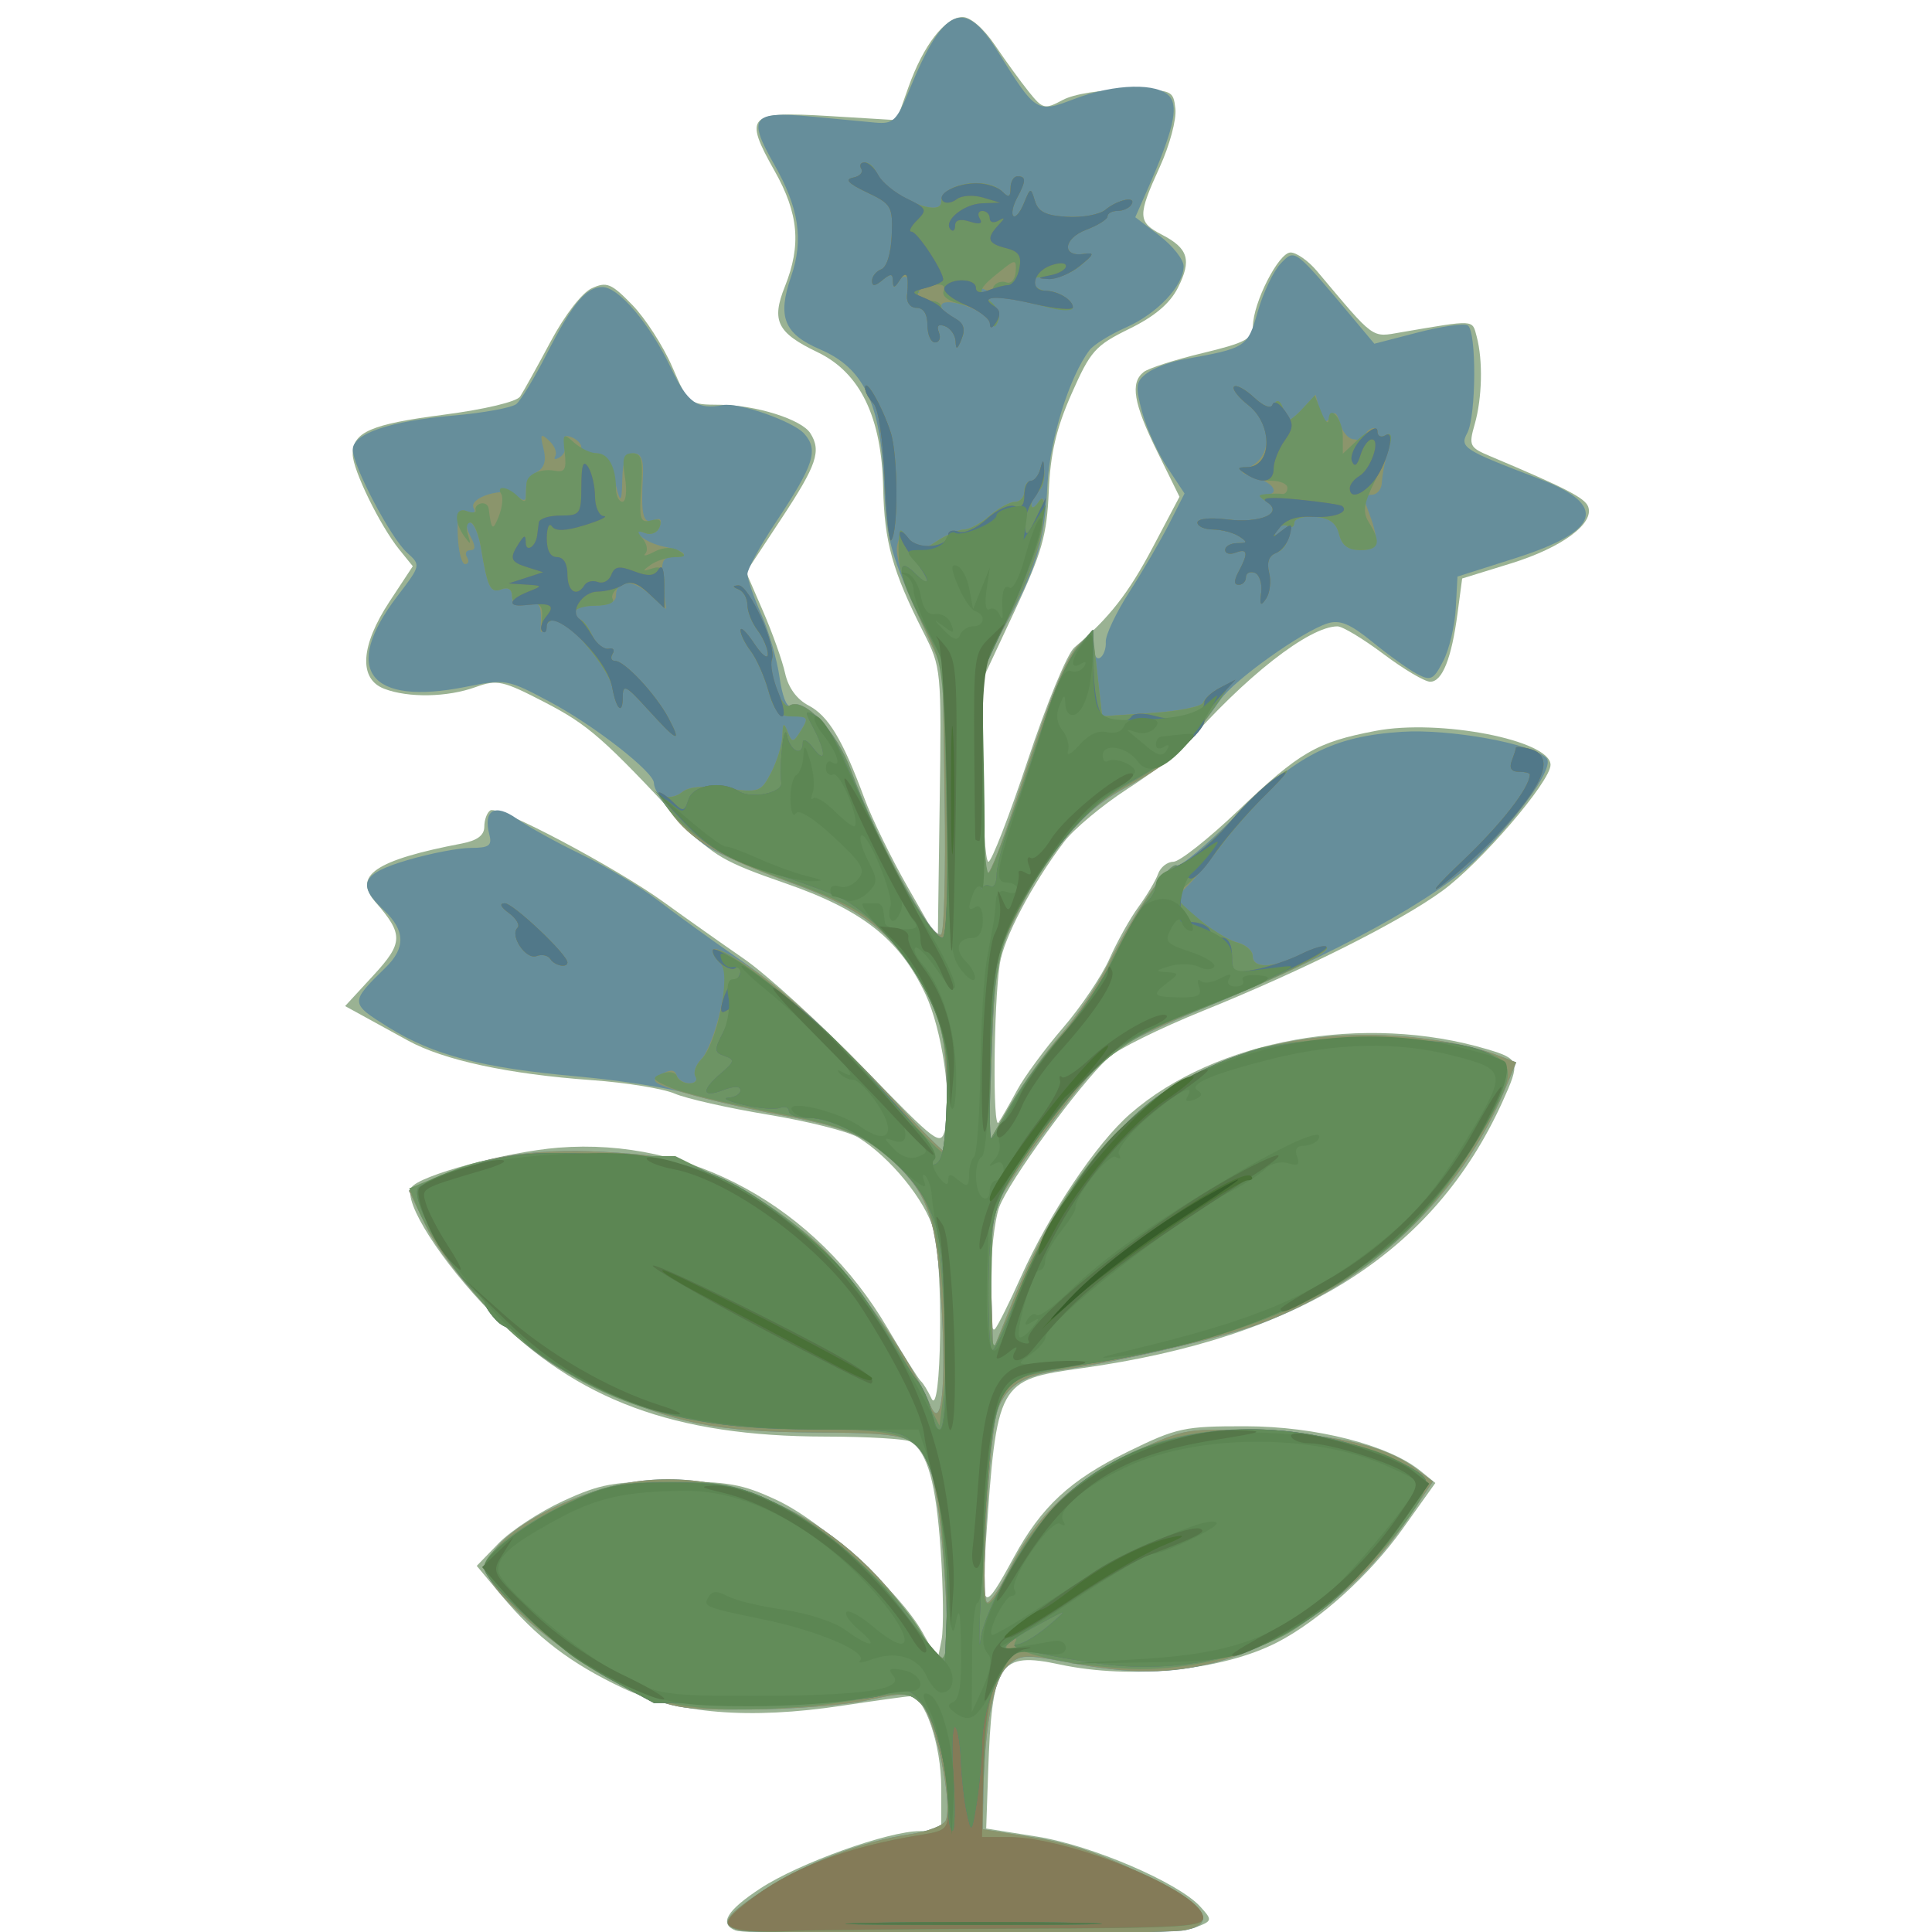 <?xml version="1.0" encoding="UTF-8" standalone="no"?>
<!-- Created with Inkscape (http://www.inkscape.org/) -->

<svg
   width="185"
   height="185"
   viewBox="0 0 48.948 48.948"
   version="1.1"
   id="svg1"
   xmlns="http://www.w3.org/2000/svg"
   xmlns:svg="http://www.w3.org/2000/svg">
  <defs
     id="defs1" />
  <g
     id="g27007"
     transform="matrix(0.663,0,0,0.663,-46.128,-119.958)">
    <path
       style="fill:#9ab293"
       d="m 97.673,254.698 c -0.63,-0.254 -0.325,-0.763 0.965,-1.608 1.473,-0.964 4.878,-2.186 6.093,-2.186 h 0.813 l -4.2e-4,-1.654 c -4.1e-4,-1.65 -0.635,-3.514 -1.19,-3.498 -0.146,0.004 -1.32,0.167 -2.61,0.362 -3.526,0.533 -6.292,0.308 -8.382,-0.681 -1.983,-0.938 -3.292,-1.938 -4.621,-3.529 l -0.948,-1.135 0.836,-0.863 c 0.46,-0.475 1.567,-1.201 2.46,-1.613 1.423,-0.657 1.935,-0.75 4.137,-0.75 2.182,0 2.716,0.095 4.05,0.72 1.736,0.814 4.673,3.485 5.553,5.051 l 0.578,1.029 0.149,-0.754 c 0.082,-0.415 0.066,-1.959 -0.036,-3.432 -0.176,-2.549 -0.493,-3.699 -1.139,-4.131 -0.16,-0.107 -1.637,-0.196 -3.282,-0.198 -5.748,-0.008 -9.475,-1.385 -12.727,-4.703 -1.939,-1.978 -3.406,-4.277 -3.074,-4.816 0.281,-0.455 3.641,-1.365 5.615,-1.521 5.034,-0.398 9.838,2.235 12.576,6.894 0.612,1.041 1.185,1.953 1.273,2.026 0.088,0.073 0.271,0.37 0.406,0.661 0.384,0.829 0.466,-5.062 0.09,-6.422 -0.316,-1.141 -1.663,-2.795 -2.892,-3.551 -0.367,-0.226 -1.914,-0.616 -3.44,-0.869 -1.525,-0.252 -3.13,-0.614 -3.567,-0.804 -0.437,-0.19 -1.865,-0.423 -3.175,-0.516 -3.175,-0.227 -5.65,-0.76 -7.017,-1.51 -0.617,-0.339 -1.411,-0.774 -1.763,-0.968 l -0.641,-0.352 1.08,-1.172 c 1.145,-1.242 1.154,-1.568 0.081,-2.801 -0.881,-1.012 -0.006,-1.606 3.298,-2.239 0.593,-0.114 0.86,-0.314 0.86,-0.644 0,-0.263 0.105,-0.544 0.233,-0.623 0.312,-0.193 4.821,2.197 6.647,3.522 0.8,0.58 2.169,1.548 3.042,2.151 0.873,0.603 2.921,2.47 4.551,4.15 2.867,2.955 2.969,3.031 3.141,2.346 0.274,-1.093 -0.124,-3.801 -0.758,-5.151 -0.98,-2.088 -2.406,-3.212 -5.373,-4.238 -2.31,-0.798 -2.767,-1.064 -3.869,-2.249 -3.051,-3.282 -3.631,-3.792 -5.29,-4.653 -1.62,-0.84 -1.83,-0.886 -2.656,-0.588 -1.079,0.39 -2.561,0.418 -3.488,0.066 -0.992,-0.377 -0.914,-1.645 0.204,-3.344 l 0.883,-1.341 -0.514,-0.635 c -0.735,-0.908 -1.781,-3.047 -1.781,-3.641 0,-0.852 0.686,-1.151 3.481,-1.514 1.565,-0.204 2.783,-0.494 2.916,-0.695 0.126,-0.19 0.649,-1.133 1.163,-2.095 0.545,-1.021 1.202,-1.872 1.577,-2.043 0.57,-0.26 0.745,-0.187 1.547,0.638 0.497,0.512 1.184,1.578 1.526,2.369 0.62,1.433 0.627,1.438 1.813,1.446 1.385,0.01 3.127,0.557 3.463,1.087 0.43,0.678 0.25,1.209 -1.106,3.265 l -1.348,2.044 0.651,1.502 c 0.358,0.826 0.736,1.889 0.84,2.363 0.12,0.548 0.445,0.995 0.895,1.23 0.757,0.395 1.305,1.306 2.134,3.548 0.287,0.777 1.036,2.31 1.664,3.407 l 1.141,1.995 0.072,-5.191 c 0.071,-5.147 0.066,-5.203 -0.624,-6.563 -1.179,-2.326 -1.492,-3.451 -1.535,-5.511 -0.056,-2.707 -0.877,-4.402 -2.511,-5.186 -1.542,-0.74 -1.77,-1.198 -1.245,-2.508 0.633,-1.583 0.526,-2.788 -0.392,-4.416 -1.197,-2.121 -1.031,-2.288 2.084,-2.099 l 2.582,0.157 0.451,-1.269 c 0.565,-1.591 1.4,-2.671 2.066,-2.671 0.304,0 0.808,0.438 1.238,1.075 0.399,0.591 0.98,1.392 1.292,1.78 0.537,0.667 0.606,0.684 1.296,0.314 0.432,-0.231 1.442,-0.391 2.476,-0.391 1.71,0 1.748,0.015 1.83,0.731 0.046,0.402 -0.222,1.399 -0.595,2.215 -0.858,1.875 -0.851,2.112 0.082,2.594 1.008,0.521 1.142,0.97 0.608,2.027 -0.304,0.601 -0.889,1.096 -1.86,1.571 -1.298,0.637 -1.481,0.843 -2.204,2.482 -0.588,1.336 -0.809,2.281 -0.871,3.738 -0.071,1.667 -0.261,2.33 -1.302,4.558 l -1.219,2.607 v 3.489 c 0,1.919 0.097,3.489 0.216,3.489 0.119,0 0.797,-1.75 1.507,-3.888 0.71,-2.139 1.509,-4.073 1.776,-4.299 1.336,-1.132 2.065,-2.064 2.997,-3.828 l 1.021,-1.932 -0.849,-1.724 c -0.91,-1.849 -1.043,-2.631 -0.518,-3.045 0.182,-0.143 1.194,-0.469 2.249,-0.722 1.637,-0.394 1.919,-0.545 1.924,-1.028 0.009,-0.903 0.986,-2.816 1.438,-2.816 0.226,0 0.679,0.317 1.005,0.705 2.245,2.667 2.069,2.54 3.225,2.343 2.85,-0.485 2.707,-0.493 2.884,0.168 0.242,0.905 0.209,2.35 -0.076,3.345 -0.235,0.82 -0.202,0.89 0.595,1.225 2.862,1.206 3.612,1.591 3.739,1.924 0.248,0.646 -1.007,1.57 -2.945,2.17 l -1.869,0.578 -0.175,1.321 c -0.231,1.739 -0.584,2.624 -1.047,2.624 -0.207,0 -1.011,-0.476 -1.785,-1.058 -0.775,-0.582 -1.565,-1.058 -1.757,-1.058 -1.085,0 -3.549,1.931 -5.857,4.589 -0.233,0.269 -1.212,1 -2.175,1.626 -0.963,0.626 -2.053,1.537 -2.421,2.025 -1.232,1.632 -2.305,3.673 -2.453,4.667 -0.237,1.591 -0.273,6.387 -0.045,6.052 0.115,-0.169 0.432,-0.723 0.706,-1.232 0.273,-0.509 1.061,-1.581 1.751,-2.381 0.69,-0.8 1.492,-1.991 1.782,-2.646 0.29,-0.655 0.789,-1.548 1.11,-1.984 0.32,-0.437 0.656,-1.002 0.746,-1.257 0.09,-0.255 0.353,-0.463 0.585,-0.463 0.232,0 1.343,-0.878 2.47,-1.951 2.362,-2.25 2.997,-2.618 5.257,-3.051 2.439,-0.467 6.685,0.358 6.685,1.299 0,0.638 -2.668,3.745 -4.135,4.815 -1.632,1.191 -5.292,3.026 -9.14,4.582 -1.645,0.665 -3.274,1.472 -3.621,1.792 -1.116,1.032 -3.826,4.747 -4.175,5.722 -0.365,1.022 -0.497,5.051 -0.152,4.637 0.115,-0.138 0.557,-1.025 0.98,-1.971 1.09,-2.433 2.885,-5.112 4.183,-6.243 3.267,-2.847 8.959,-3.87 13.672,-2.458 1.21,0.362 1.242,0.479 0.547,2.008 -2.615,5.76 -7.74,9.005 -16.06,10.169 -3.23,0.452 -3.254,0.496 -3.681,6.711 -0.179,2.604 -0.085,2.651 1.066,0.529 1.058,-1.95 2.156,-2.966 4.374,-4.052 1.864,-0.912 2.137,-0.97 4.498,-0.967 2.666,0.004 5.445,0.711 6.66,1.695 l 0.583,0.472 -1.261,1.767 c -1.244,1.743 -3.178,3.494 -4.769,4.317 -2.083,1.078 -5.595,1.436 -8.327,0.851 -2.316,-0.497 -2.589,-0.084 -2.734,4.136 l -0.073,2.134 1.949,0.31 c 2.079,0.331 5.4,1.756 6.231,2.674 0.479,0.529 0.474,0.545 -0.225,0.811 -0.718,0.273 -16.888,0.362 -17.546,0.096 z"
       id="path26993" />
    <path
       style="fill:#668e9b"
       d="m 97.805,254.694 c -0.772,-0.206 -0.533,-0.576 1.013,-1.565 1.64,-1.049 3.695,-1.83 5.546,-2.107 0.672,-0.101 1.282,-0.341 1.356,-0.533 0.263,-0.686 -0.412,-3.906 -0.927,-4.421 -0.467,-0.467 -0.625,-0.48 -2.06,-0.167 -0.855,0.186 -2.864,0.347 -4.465,0.356 -2.811,0.017 -2.978,-0.015 -4.895,-0.932 -2.054,-0.982 -4.87,-3.3 -5.174,-4.257 -0.302,-0.953 1.824,-2.499 4.499,-3.271 4.199,-1.212 9.067,0.932 11.844,5.217 0.455,0.702 0.942,1.276 1.083,1.276 0.311,0 0.013,-5.169 -0.392,-6.805 -0.419,-1.694 -0.657,-1.792 -4.425,-1.812 -3.893,-0.021 -5.449,-0.338 -8.418,-1.712 -1.7,-0.787 -2.575,-1.412 -4.008,-2.865 -1.029,-1.044 -2.128,-2.473 -2.507,-3.262 l -0.675,-1.404 1.338,-0.603 c 1.733,-0.781 3.766,-1.041 6.613,-0.848 1.924,0.131 2.602,0.311 4.233,1.124 1.068,0.532 2.624,1.598 3.457,2.367 1.31,1.21 3.604,4.508 4.285,6.162 0.423,1.026 0.61,-0.651 0.428,-3.838 -0.186,-3.259 -0.497,-4.198 -1.799,-5.432 -1.098,-1.04 -1.838,-1.351 -4.327,-1.817 -1.253,-0.235 -2.861,-0.604 -3.572,-0.821 -0.711,-0.217 -2.603,-0.512 -4.204,-0.656 -3.665,-0.329 -5.51,-0.809 -7.236,-1.882 -1.474,-0.917 -1.476,-0.945 -0.109,-2.277 0.776,-0.756 0.757,-1.425 -0.063,-2.195 -1.052,-0.988 -0.857,-1.398 0.915,-1.918 0.867,-0.255 1.952,-0.463 2.412,-0.463 0.689,0 0.813,-0.088 0.705,-0.5 -0.248,-0.947 0.206,-1.214 1.047,-0.615 0.423,0.301 1.536,0.917 2.475,1.369 0.938,0.452 2.242,1.233 2.897,1.736 0.655,0.503 2.038,1.504 3.074,2.225 1.907,1.327 3.874,3.139 6.41,5.906 0.767,0.837 1.462,1.521 1.543,1.521 0.082,0 0.1,-1.101 0.04,-2.447 -0.092,-2.079 -0.224,-2.659 -0.875,-3.851 -1.121,-2.053 -2.338,-3.016 -5.052,-3.998 -1.297,-0.469 -2.744,-1.092 -3.215,-1.383 -0.827,-0.511 -2.055,-1.97 -2.056,-2.441 -7.51e-4,-0.419 -2.266,-2.188 -3.962,-3.095 -1.642,-0.877 -1.702,-0.888 -3.221,-0.583 -3.704,0.745 -4.767,-0.654 -2.626,-3.458 0.907,-1.188 0.907,-1.188 0.368,-1.674 -0.621,-0.561 -2.068,-3.312 -2.068,-3.932 0,-0.608 1.423,-1.091 3.829,-1.299 1.16,-0.1 2.251,-0.3 2.423,-0.443 0.173,-0.143 0.691,-0.999 1.153,-1.902 0.995,-1.947 1.51,-2.567 2.134,-2.567 0.625,0 1.83,1.426 2.629,3.11 0.621,1.311 1.015,1.59 1.978,1.401 0.591,-0.116 2.691,0.623 3.107,1.093 0.556,0.629 0.377,1.181 -1.109,3.418 -0.584,0.88 -1.062,1.754 -1.062,1.944 0,0.189 0.239,0.885 0.531,1.545 0.292,0.66 0.605,1.744 0.697,2.409 0.091,0.665 0.27,1.144 0.397,1.066 0.539,-0.333 1.797,1.004 2.332,2.476 0.95,2.618 3.083,6.506 3.446,6.282 0.117,-0.072 0.179,-2.381 0.137,-5.131 l -0.076,-5 -1.073,-2.382 c -0.94,-2.088 -1.085,-2.672 -1.172,-4.726 -0.13,-3.067 -0.769,-4.406 -2.445,-5.124 -1.378,-0.591 -1.638,-1.243 -1.108,-2.776 0.491,-1.419 0.307,-2.627 -0.66,-4.321 -1.012,-1.773 -0.821,-2.016 1.42,-1.8 0.921,0.088 2.022,0.192 2.448,0.231 0.702,0.063 0.824,-0.054 1.323,-1.272 1.283,-3.132 2.086,-3.495 3.331,-1.503 1.515,2.424 1.514,2.423 2.97,1.87 1.543,-0.586 3.193,-0.625 3.641,-0.085 0.345,0.415 0.115,1.353 -0.887,3.627 l -0.432,0.98 0.924,0.705 c 0.508,0.388 0.924,0.913 0.924,1.167 0,0.743 -1,1.806 -2.197,2.337 -0.61,0.271 -1.238,0.66 -1.396,0.866 -0.766,1.003 -1.521,3.411 -1.61,5.136 -0.113,2.204 -0.398,3.164 -1.582,5.332 l -0.889,1.627 v 4.011 c 0,2.206 0.09,3.955 0.201,3.886 0.111,-0.068 0.543,-1.177 0.962,-2.463 1.375,-4.227 2.027,-5.842 2.552,-6.318 0.499,-0.452 0.518,-0.448 0.518,0.117 0,0.322 0.111,0.517 0.248,0.433 0.136,-0.084 0.235,-0.359 0.218,-0.611 -0.016,-0.252 0.392,-1.113 0.906,-1.913 0.514,-0.8 1.198,-1.973 1.52,-2.605 l 0.584,-1.15 -0.66,-0.997 c -0.363,-0.549 -0.796,-1.501 -0.961,-2.116 -0.265,-0.984 -0.244,-1.162 0.179,-1.482 0.264,-0.2 0.897,-0.439 1.406,-0.53 2.412,-0.434 2.441,-0.453 2.84,-1.845 0.207,-0.722 0.601,-1.543 0.876,-1.825 0.55,-0.564 0.494,-0.607 2.834,2.189 l 0.739,0.883 1.657,-0.429 c 0.912,-0.236 1.772,-0.359 1.912,-0.272 0.342,0.211 0.327,3.467 -0.019,4.112 -0.296,0.554 -0.156,0.643 2.765,1.757 2.627,1.002 2.325,1.991 -0.923,3.025 l -2.215,0.705 -0.066,1.215 c -0.036,0.668 -0.252,1.575 -0.48,2.015 -0.369,0.715 -0.476,0.767 -1,0.49 -0.322,-0.171 -1.087,-0.718 -1.698,-1.217 -0.857,-0.699 -1.251,-0.863 -1.72,-0.715 -0.963,0.303 -3.584,2.172 -4.103,2.927 -1.088,1.58 -2.154,2.566 -3.632,3.36 -1.695,0.91 -3.035,2.522 -4.299,5.169 -0.59,1.236 -0.692,1.859 -0.797,4.895 l -0.121,3.478 0.854,-1.455 c 0.47,-0.8 1.325,-1.991 1.901,-2.646 0.575,-0.655 1.386,-1.862 1.801,-2.682 1.046,-2.068 2.362,-3.966 2.633,-3.799 0.124,0.077 1.129,-0.763 2.232,-1.866 2.361,-2.361 3.751,-3.067 6.369,-3.237 1.833,-0.119 4.975,0.45 5.525,1.001 0.315,0.315 -0.856,2.009 -2.643,3.824 -1.502,1.526 -5.366,3.646 -10.428,5.723 -1.528,0.627 -3.094,1.368 -3.479,1.647 -0.87,0.63 -4,4.79 -4.428,5.886 -0.187,0.478 -0.285,1.778 -0.239,3.175 l 0.077,2.366 0.745,-1.852 c 2.782,-6.912 7.135,-10.186 13.542,-10.186 1.752,0 3.762,0.312 4.966,0.77 l 0.733,0.279 -0.413,0.997 c -1.714,4.132 -5.131,7.402 -9.403,9 -1.42,0.531 -5.34,1.438 -7.657,1.772 -1.379,0.198 -1.999,0.594 -2.337,1.491 -0.328,0.871 -0.683,7.388 -0.402,7.383 0.124,-0.002 0.512,-0.589 0.862,-1.303 0.983,-2.002 2.468,-3.397 4.733,-4.443 1.996,-0.922 2.023,-0.927 4.933,-0.794 2.958,0.135 4.755,0.579 5.904,1.46 l 0.596,0.457 -0.896,1.33 c -1.912,2.839 -4.527,4.808 -7.401,5.573 -1.721,0.458 -3.249,0.463 -5.596,0.016 -1.719,-0.327 -1.889,-0.317 -2.368,0.139 -0.536,0.51 -0.875,2.31 -0.917,4.874 l -0.022,1.353 1.994,0.322 c 1.349,0.218 2.697,0.679 4.167,1.425 2.344,1.19 2.836,1.857 1.56,2.113 -0.907,0.181 -16.37,0.183 -17.048,0.002 z"
       id="path26985" />
    <path
       style="fill:#8b956c"
       d="m 106.092,193.981 c -0.01,-0.239 -0.191,-0.501 -0.402,-0.582 -0.256,-0.098 -0.335,-0.02 -0.236,0.236 0.081,0.211 0.015,0.383 -0.146,0.383 -0.161,0 -0.293,-0.298 -0.293,-0.661 0,-0.412 -0.15,-0.661 -0.397,-0.661 -0.218,0 -0.397,-0.186 -0.397,-0.412 0,-0.26 0.123,-0.339 0.331,-0.214 0.213,0.128 0.198,0.035 -0.043,-0.261 -0.294,-0.362 -0.42,-0.387 -0.591,-0.117 -0.175,0.276 -0.219,0.272 -0.222,-0.02 -0.003,-0.293 -0.081,-0.299 -0.401,-0.034 -0.286,0.237 -0.397,0.244 -0.397,0.024 0,-0.168 0.16,-0.366 0.354,-0.441 0.211,-0.081 0.372,-0.606 0.399,-1.301 0.042,-1.103 -0.009,-1.191 -0.95,-1.638 -0.708,-0.337 -0.86,-0.498 -0.528,-0.562 0.256,-0.05 0.398,-0.2 0.315,-0.335 -0.083,-0.135 -0.021,-0.245 0.137,-0.245 0.159,0 0.354,0.171 0.435,0.381 0.315,0.821 2.483,1.8 2.483,1.12 0,-0.699 1.73,-0.988 2.328,-0.39 0.247,0.247 0.318,0.218 0.318,-0.132 0,-0.247 0.119,-0.45 0.265,-0.45 0.338,0 0.333,0.171 -0.021,0.834 -0.157,0.294 -0.219,0.601 -0.138,0.682 0.081,0.081 0.264,-0.137 0.405,-0.486 0.248,-0.611 0.263,-0.614 0.42,-0.089 0.125,0.417 0.414,0.559 1.229,0.607 0.586,0.035 1.245,-0.086 1.464,-0.268 0.477,-0.396 1.205,-0.542 0.993,-0.199 -0.082,0.133 -0.321,0.241 -0.53,0.241 -0.21,0 -0.381,0.093 -0.381,0.207 0,0.114 -0.369,0.346 -0.82,0.516 -0.878,0.332 -0.94,1.052 -0.079,0.921 0.419,-0.064 0.393,0.013 -0.16,0.468 -0.38,0.313 -0.919,0.5 -1.267,0.442 -0.366,-0.062 -0.566,0.015 -0.506,0.193 0.055,0.163 0.268,0.299 0.473,0.303 0.472,0.009 1.036,0.354 1.036,0.635 0,0.205 -2.195,-0.23 -3.307,-0.655 -0.509,-0.194 -0.508,-0.183 0.025,0.302 0.305,0.277 0.501,0.659 0.436,0.849 -0.092,0.27 -0.184,0.258 -0.422,-0.052 -0.359,-0.469 -1.759,-0.862 -1.759,-0.494 0,0.139 0.224,0.36 0.497,0.492 0.369,0.177 0.442,0.375 0.283,0.768 -0.165,0.409 -0.218,0.43 -0.232,0.094 z"
       id="path26978" />
    <path
       style="fill:#8b956c"
       d="m 103.381,199.191 c -0.064,-1.471 -0.243,-2.657 -0.429,-2.843 -0.175,-0.175 -0.319,-0.44 -0.319,-0.589 0,-0.44 0.655,0.698 0.978,1.699 0.285,0.882 0.294,3.843 0.013,4.124 -0.073,0.073 -0.183,-1.003 -0.244,-2.391 z"
       id="path26976" />
    <path
       style="fill:#8b956c"
       d="m 117.769,203.568 c 0.043,-0.35 -0.071,-0.688 -0.253,-0.75 -0.182,-0.062 -0.331,0.016 -0.331,0.174 0,0.158 -0.123,0.287 -0.274,0.287 -0.189,0 -0.189,-0.159 0,-0.512 0.376,-0.703 0.344,-0.894 -0.123,-0.715 -0.218,0.084 -0.397,0.037 -0.397,-0.104 0,-0.141 0.208,-0.258 0.463,-0.26 0.396,-0.003 0.405,-0.041 0.066,-0.261 -0.218,-0.141 -0.665,-0.258 -0.992,-0.261 -0.327,-0.002 -0.595,-0.121 -0.595,-0.264 0,-0.151 0.472,-0.201 1.124,-0.121 1.295,0.16 2.189,-0.236 1.521,-0.674 -0.265,-0.174 -0.287,-0.262 -0.066,-0.265 0.613,-0.008 0.337,-0.474 -0.397,-0.669 -0.492,-0.131 -0.599,-0.239 -0.331,-0.333 1.011,-0.355 1.06,-1.664 0.092,-2.426 -0.386,-0.304 -0.632,-0.622 -0.547,-0.707 0.085,-0.085 0.424,0.095 0.752,0.401 0.389,0.363 0.659,0.456 0.774,0.269 0.116,-0.187 0.231,-0.147 0.332,0.115 0.085,0.221 0.012,0.46 -0.162,0.53 -0.242,0.098 -0.241,0.133 0.005,0.149 0.176,0.011 0.567,-0.244 0.869,-0.568 l 0.549,-0.589 0.16,0.611 c 0.12,0.459 0.217,0.523 0.388,0.258 0.172,-0.267 0.268,-0.207 0.391,0.242 0.09,0.327 0.328,0.595 0.529,0.595 0.201,0 0.366,0.202 0.366,0.45 0,0.358 0.067,0.383 0.329,0.121 0.262,-0.262 0.256,-0.373 -0.028,-0.549 -0.249,-0.154 -0.268,-0.275 -0.064,-0.401 0.161,-0.1 0.293,-0.048 0.293,0.115 0,0.163 0.136,0.211 0.303,0.108 0.218,-0.135 0.244,0.028 0.093,0.58 -0.116,0.422 -0.218,0.975 -0.228,1.23 -0.009,0.255 -0.183,0.463 -0.385,0.463 -0.228,0 -0.307,0.16 -0.207,0.421 0.535,1.395 0.499,1.695 -0.204,1.695 -0.493,0 -0.728,-0.17 -0.837,-0.606 -0.11,-0.44 -0.366,-0.623 -0.931,-0.666 -0.428,-0.033 -0.779,0.069 -0.779,0.225 0,0.156 -0.111,0.216 -0.246,0.132 -0.135,-0.084 -0.332,-0.013 -0.438,0.158 -0.12,0.193 -0.077,0.239 0.114,0.121 0.177,-0.11 0.305,-0.028 0.305,0.195 0,0.211 -0.191,0.458 -0.425,0.547 -0.287,0.11 -0.376,0.356 -0.276,0.758 0.082,0.327 0.03,0.773 -0.116,0.99 -0.208,0.31 -0.249,0.258 -0.187,-0.242 z"
       id="path26975" />
    <path
       style="fill:#8b956c"
       d="m 94.33,208.041 c -0.833,-0.922 -0.957,-0.985 -0.957,-0.485 0,0.725 -0.25,0.496 -0.407,-0.373 -0.13,-0.715 -1.698,-2.58 -2.169,-2.58 -0.159,0 -0.356,0.149 -0.437,0.331 -0.098,0.222 -0.139,0.2 -0.123,-0.066 0.05,-0.844 -0.055,-1.005 -0.568,-0.87 -0.365,0.095 -0.529,0.008 -0.529,-0.281 0,-0.263 -0.147,-0.363 -0.395,-0.268 -0.429,0.164 -0.537,-0.049 -0.787,-1.557 -0.091,-0.546 -0.283,-0.992 -0.427,-0.992 -0.166,0 -0.158,0.194 0.021,0.529 0.203,0.379 0.201,0.529 -0.006,0.529 -0.159,0 -0.216,0.119 -0.126,0.265 0.09,0.146 0.057,0.265 -0.073,0.265 -0.13,0 -0.256,-0.489 -0.279,-1.086 -0.035,-0.882 0.035,-1.057 0.367,-0.929 0.235,0.09 0.341,0.046 0.248,-0.105 -0.258,-0.417 1.186,-0.861 1.622,-0.499 0.266,0.221 0.365,0.223 0.365,0.006 0,-0.602 0.046,-0.698 0.438,-0.918 0.271,-0.151 0.347,-0.436 0.236,-0.88 -0.14,-0.559 -0.109,-0.604 0.215,-0.305 0.209,0.193 0.314,0.458 0.234,0.59 -0.08,0.132 1.74e-4,0.149 0.178,0.039 0.178,-0.11 0.262,-0.36 0.187,-0.557 -0.088,-0.229 -1.43e-4,-0.304 0.247,-0.21 0.211,0.081 0.383,0.253 0.383,0.383 0,0.13 0.236,0.236 0.524,0.236 0.356,0 0.575,0.233 0.685,0.728 0.274,1.244 0.336,1.29 0.358,0.265 0.015,-0.706 0.138,-0.992 0.427,-0.992 0.291,0 0.393,0.244 0.36,0.86 -0.08,1.508 0.004,1.852 0.411,1.695 0.261,-0.1 0.335,-0.02 0.23,0.251 -0.091,0.238 -0.326,0.333 -0.582,0.235 -0.307,-0.117 -0.348,-0.082 -0.145,0.123 0.156,0.158 0.559,0.339 0.896,0.404 0.804,0.155 1.032,0.399 0.373,0.399 -0.444,0 -0.504,0.145 -0.409,0.992 l 0.111,0.992 -0.627,-0.562 c -0.665,-0.595 -1.288,-0.569 -1.288,0.054 0,0.24 -0.285,0.375 -0.794,0.375 -0.437,0 -0.794,0.119 -0.794,0.265 0,0.146 0.091,0.265 0.202,0.265 0.111,0 0.324,0.268 0.473,0.595 0.149,0.327 0.424,0.563 0.612,0.523 0.187,-0.04 0.265,0.049 0.173,0.198 -0.092,0.149 -0.046,0.271 0.102,0.271 0.362,0 1.556,1.281 2.035,2.183 0.528,0.994 0.339,0.915 -0.787,-0.331 z"
       id="path26974" />
    <path
       style="fill:#8b956c"
       d="m 125.462,213.832 c 1.485,-1.41 2.572,-2.808 2.572,-3.306 0,-0.056 -0.191,-0.102 -0.425,-0.102 -0.279,0 -0.37,-0.144 -0.265,-0.419 0.088,-0.23 0.161,-0.457 0.161,-0.504 0,-0.047 0.238,-0.024 0.529,0.052 0.994,0.26 0.571,1.352 -1.296,3.34 -0.524,0.558 -1.429,1.381 -2.011,1.828 -0.582,0.447 -0.251,0.047 0.735,-0.889 z"
       id="path26973" />
    <path
       style="fill:#8b956c"
       d="m 90.603,217.578 c -0.086,-0.139 -0.322,-0.189 -0.524,-0.112 -0.404,0.155 -1.034,-0.774 -0.731,-1.077 0.104,-0.104 -0.042,-0.358 -0.324,-0.564 -0.324,-0.237 -0.382,-0.375 -0.157,-0.375 0.318,0 2.391,1.959 2.391,2.26 0,0.224 -0.496,0.124 -0.654,-0.132 z"
       id="path26972" />
    <path
       style="fill:#8b956c"
       d="m 97.805,254.694 c -0.772,-0.206 -0.533,-0.576 1.013,-1.565 1.64,-1.049 3.695,-1.83 5.546,-2.107 0.672,-0.101 1.282,-0.341 1.356,-0.533 0.263,-0.686 -0.412,-3.906 -0.927,-4.421 -0.467,-0.467 -0.625,-0.48 -2.06,-0.167 -0.855,0.186 -2.864,0.347 -4.465,0.356 -2.811,0.017 -2.978,-0.015 -4.895,-0.932 -2.054,-0.982 -4.87,-3.3 -5.174,-4.257 -0.302,-0.953 1.824,-2.499 4.499,-3.271 4.199,-1.212 9.067,0.932 11.844,5.217 0.455,0.702 0.942,1.276 1.083,1.276 0.311,0 0.013,-5.169 -0.392,-6.805 -0.419,-1.694 -0.657,-1.792 -4.425,-1.812 -3.893,-0.021 -5.449,-0.338 -8.418,-1.712 -1.7,-0.787 -2.575,-1.412 -4.008,-2.865 -1.029,-1.044 -2.128,-2.473 -2.507,-3.262 l -0.675,-1.404 1.338,-0.603 c 1.733,-0.781 3.766,-1.041 6.613,-0.848 1.924,0.131 2.602,0.311 4.233,1.124 1.068,0.532 2.624,1.598 3.457,2.367 1.31,1.21 3.604,4.508 4.285,6.162 0.423,1.026 0.61,-0.651 0.428,-3.838 -0.186,-3.259 -0.497,-4.198 -1.799,-5.432 -1.097,-1.039 -1.838,-1.351 -4.311,-1.814 -1.245,-0.233 -2.905,-0.614 -3.691,-0.848 -1.235,-0.367 -1.36,-0.462 -0.926,-0.705 0.364,-0.204 0.53,-0.197 0.604,0.026 0.056,0.169 0.278,0.307 0.493,0.307 0.215,0 0.316,-0.12 0.226,-0.267 -0.091,-0.147 0.013,-0.444 0.23,-0.661 0.217,-0.217 0.54,-1.045 0.718,-1.841 0.261,-1.166 0.257,-1.526 -0.019,-1.859 -0.632,-0.761 -0.116,-0.657 1.23,0.25 1.389,0.936 3.482,2.897 5.869,5.502 0.767,0.837 1.462,1.521 1.543,1.521 0.082,0 0.1,-1.101 0.04,-2.447 -0.092,-2.079 -0.224,-2.659 -0.875,-3.851 -1.121,-2.053 -2.338,-3.016 -5.052,-3.998 -2.828,-1.023 -3.878,-1.64 -4.658,-2.735 -0.322,-0.453 -0.438,-0.732 -0.258,-0.62 0.181,0.112 0.502,0.058 0.715,-0.118 0.258,-0.214 0.824,-0.263 1.697,-0.147 1.259,0.167 1.326,0.143 1.718,-0.614 0.224,-0.434 0.416,-1.062 0.426,-1.397 0.015,-0.5 0.051,-0.526 0.202,-0.146 0.169,0.427 0.208,0.422 0.513,-0.066 0.296,-0.474 0.263,-0.528 -0.324,-0.528 -0.529,0 -0.707,-0.189 -0.933,-0.992 -0.153,-0.546 -0.456,-1.223 -0.672,-1.506 -0.216,-0.282 -0.392,-0.64 -0.391,-0.794 9.59e-4,-0.154 0.238,0.077 0.527,0.514 0.289,0.437 0.523,0.615 0.519,0.397 -0.004,-0.218 -0.181,-0.628 -0.395,-0.91 -0.214,-0.282 -0.388,-0.719 -0.388,-0.97 0,-0.251 -0.149,-0.517 -0.331,-0.59 -0.244,-0.099 -0.247,-0.139 -0.012,-0.154 0.387,-0.025 1.47,2.33 1.289,2.802 -0.182,0.474 0.378,1.97 0.67,1.79 0.547,-0.338 1.803,0.987 2.341,2.471 0.95,2.618 3.083,6.506 3.446,6.282 0.117,-0.072 0.179,-2.382 0.137,-5.133 l -0.076,-5.002 -0.943,-2.089 c -0.602,-1.333 -0.887,-2.303 -0.789,-2.68 0.142,-0.544 0.181,-0.555 0.487,-0.136 0.313,0.428 0.373,0.428 1.017,0.006 0.376,-0.247 0.849,-0.448 1.05,-0.448 0.201,0 0.64,-0.238 0.976,-0.529 0.336,-0.291 0.771,-0.529 0.967,-0.529 0.196,0 0.356,-0.179 0.356,-0.397 0,-0.218 0.11,-0.397 0.245,-0.397 0.135,0 0.3,-0.208 0.366,-0.463 0.093,-0.358 0.128,-0.331 0.152,0.117 0.017,0.319 -0.088,0.653 -0.234,0.743 -0.146,0.09 -0.263,0.305 -0.261,0.479 0.002,0.194 0.112,0.162 0.285,-0.082 0.208,-0.294 0.249,-0.066 0.158,0.886 -0.076,0.797 -0.535,2.078 -1.211,3.383 l -1.088,2.1 v 3.975 c 0,2.186 0.09,3.919 0.201,3.85 0.111,-0.068 0.543,-1.177 0.962,-2.463 1.366,-4.201 2.026,-5.841 2.536,-6.303 0.486,-0.44 0.507,-0.404 0.684,1.156 l 0.182,1.61 1.883,-0.124 c 1.036,-0.068 1.924,-0.246 1.974,-0.396 0.05,-0.15 0.317,-0.393 0.593,-0.541 0.394,-0.211 0.337,-0.025 -0.265,0.867 -0.998,1.479 -1.612,2.017 -3.402,2.979 -1.596,0.858 -2.971,2.532 -4.207,5.121 -0.59,1.236 -0.692,1.859 -0.797,4.895 l -0.121,3.478 0.854,-1.455 c 0.47,-0.8 1.325,-1.991 1.901,-2.646 0.575,-0.655 1.386,-1.862 1.801,-2.682 1.081,-2.137 2.365,-3.964 2.658,-3.783 0.138,0.086 0.992,-0.604 1.898,-1.531 0.905,-0.928 1.884,-1.846 2.175,-2.042 0.291,-0.195 0.033,0.133 -0.574,0.73 -0.607,0.597 -1.436,1.536 -1.842,2.087 -0.406,0.551 -0.971,1.233 -1.254,1.515 -0.51,0.507 -0.506,0.52 0.387,1.267 0.496,0.415 1.17,0.823 1.497,0.905 0.327,0.083 0.595,0.316 0.595,0.519 0,0.49 0.781,0.466 1.828,-0.056 0.468,-0.233 0.915,-0.361 0.992,-0.283 0.19,0.19 -1.318,0.937 -4.672,2.315 -1.528,0.628 -3.094,1.37 -3.479,1.649 -0.87,0.63 -4,4.79 -4.428,5.886 -0.187,0.478 -0.285,1.778 -0.239,3.175 l 0.077,2.366 0.745,-1.852 c 2.782,-6.912 7.135,-10.186 13.542,-10.186 1.752,0 3.762,0.312 4.966,0.77 l 0.733,0.279 -0.413,0.997 c -1.714,4.132 -5.131,7.402 -9.403,9 -1.42,0.531 -5.34,1.438 -7.657,1.772 -1.379,0.198 -1.999,0.594 -2.337,1.491 -0.328,0.871 -0.683,7.388 -0.402,7.383 0.124,-0.002 0.512,-0.589 0.862,-1.303 0.983,-2.002 2.468,-3.397 4.733,-4.443 1.996,-0.922 2.023,-0.927 4.933,-0.794 2.958,0.135 4.755,0.579 5.904,1.46 l 0.596,0.457 -0.896,1.33 c -1.912,2.839 -4.527,4.808 -7.401,5.573 -1.721,0.458 -3.249,0.463 -5.596,0.016 -1.719,-0.327 -1.889,-0.317 -2.368,0.139 -0.536,0.51 -0.875,2.31 -0.917,4.874 l -0.022,1.353 1.994,0.322 c 1.349,0.218 2.697,0.679 4.167,1.425 2.344,1.19 2.836,1.857 1.56,2.113 -0.907,0.181 -16.37,0.183 -17.048,0.002 z"
       id="path26970" />
    <path
       style="fill:#6d9464"
       d="m 106.092,193.981 c -0.01,-0.239 -0.191,-0.501 -0.402,-0.582 -0.256,-0.098 -0.335,-0.02 -0.236,0.236 0.081,0.211 0.015,0.383 -0.146,0.383 -0.161,0 -0.293,-0.298 -0.293,-0.661 0,-0.423 -0.149,-0.661 -0.414,-0.661 -0.235,0 -0.393,-0.199 -0.366,-0.463 0.082,-0.803 -0.013,-1.006 -0.278,-0.595 -0.201,0.312 -0.257,0.319 -0.261,0.034 -0.003,-0.293 -0.081,-0.299 -0.401,-0.034 -0.286,0.237 -0.397,0.244 -0.397,0.024 0,-0.168 0.16,-0.366 0.354,-0.441 0.211,-0.081 0.372,-0.606 0.399,-1.301 0.042,-1.103 -0.009,-1.191 -0.95,-1.638 -0.708,-0.337 -0.86,-0.498 -0.528,-0.562 0.256,-0.05 0.398,-0.2 0.315,-0.335 -0.083,-0.135 -0.021,-0.245 0.137,-0.245 0.159,0 0.354,0.171 0.435,0.381 0.315,0.821 2.483,1.8 2.483,1.12 0,-0.699 1.73,-0.988 2.328,-0.39 0.247,0.247 0.318,0.218 0.318,-0.132 0,-0.247 0.119,-0.45 0.265,-0.45 0.338,0 0.333,0.171 -0.021,0.834 -0.157,0.294 -0.219,0.601 -0.138,0.682 0.081,0.081 0.264,-0.137 0.405,-0.486 0.248,-0.611 0.263,-0.614 0.42,-0.089 0.125,0.417 0.414,0.559 1.229,0.607 0.586,0.035 1.245,-0.086 1.464,-0.268 0.477,-0.396 1.205,-0.542 0.993,-0.199 -0.082,0.133 -0.321,0.241 -0.53,0.241 -0.21,0 -0.381,0.093 -0.381,0.207 0,0.114 -0.369,0.346 -0.82,0.516 -0.878,0.332 -0.94,1.052 -0.079,0.921 0.419,-0.064 0.393,0.013 -0.16,0.468 -0.38,0.313 -0.919,0.5 -1.267,0.442 -0.366,-0.062 -0.566,0.015 -0.506,0.193 0.055,0.163 0.268,0.299 0.473,0.303 0.481,0.009 1.036,0.356 1.036,0.649 0,0.125 -0.387,0.13 -0.86,0.01 -0.473,-0.12 -1.192,-0.292 -1.598,-0.383 -0.416,-0.093 -0.664,-0.286 -0.569,-0.441 0.093,-0.151 0.312,-0.22 0.486,-0.154 0.174,0.067 0.334,-0.113 0.355,-0.399 0.034,-0.451 -0.02,-0.474 -0.408,-0.169 -1.037,0.814 -1.084,0.915 -0.583,1.276 0.265,0.191 0.416,0.521 0.334,0.732 -0.127,0.331 -0.179,0.328 -0.374,-0.02 -0.125,-0.223 -0.592,-0.485 -1.038,-0.583 -0.494,-0.109 -0.761,-0.307 -0.684,-0.509 0.086,-0.226 -0.075,-0.292 -0.507,-0.209 -0.66,0.126 -0.631,0.59 0.037,0.59 0.21,0 0.381,0.101 0.381,0.224 0,0.123 0.224,0.332 0.497,0.463 0.369,0.177 0.442,0.375 0.283,0.768 -0.165,0.409 -0.218,0.43 -0.232,0.094 z"
       id="path26963" />
    <path
       style="fill:#6d9464"
       d="m 103.381,199.191 c -0.064,-1.471 -0.243,-2.657 -0.429,-2.843 -0.175,-0.175 -0.319,-0.44 -0.319,-0.589 0,-0.44 0.655,0.698 0.978,1.699 0.285,0.882 0.294,3.843 0.013,4.124 -0.073,0.073 -0.183,-1.003 -0.244,-2.391 z"
       id="path26961" />
    <path
       style="fill:#6d9464"
       d="m 117.769,203.568 c 0.043,-0.35 -0.071,-0.688 -0.253,-0.75 -0.182,-0.062 -0.331,0.016 -0.331,0.174 0,0.158 -0.123,0.287 -0.274,0.287 -0.189,0 -0.189,-0.159 0,-0.512 0.376,-0.703 0.344,-0.894 -0.123,-0.715 -0.218,0.084 -0.397,0.037 -0.397,-0.104 0,-0.141 0.208,-0.258 0.463,-0.26 0.396,-0.003 0.405,-0.041 0.066,-0.261 -0.218,-0.141 -0.665,-0.258 -0.992,-0.261 -0.327,-0.002 -0.595,-0.121 -0.595,-0.264 0,-0.151 0.472,-0.201 1.124,-0.121 1.295,0.16 2.189,-0.236 1.521,-0.674 -0.353,-0.232 -0.353,-0.264 0,-0.296 0.218,-0.019 0.486,-0.021 0.595,-0.004 0.109,0.017 0.198,-0.088 0.198,-0.233 0,-0.146 -0.268,-0.266 -0.595,-0.269 -0.327,-0.002 -0.774,-0.119 -0.992,-0.261 -0.344,-0.223 -0.34,-0.257 0.038,-0.261 0.969,-0.009 1.006,-1.621 0.054,-2.37 -0.386,-0.304 -0.632,-0.622 -0.547,-0.707 0.085,-0.085 0.424,0.095 0.752,0.401 0.389,0.363 0.659,0.456 0.774,0.269 0.116,-0.187 0.231,-0.147 0.332,0.115 0.085,0.221 0.012,0.46 -0.162,0.53 -0.242,0.098 -0.241,0.133 0.005,0.149 0.176,0.011 0.56,-0.236 0.853,-0.551 l 0.532,-0.571 0.255,0.638 c 0.14,0.351 0.262,0.482 0.272,0.291 0.031,-0.632 0.546,-0.031 0.546,0.637 v 0.656 l 0.591,-0.551 c 0.325,-0.303 0.633,-0.426 0.684,-0.273 0.051,0.153 0.201,0.21 0.335,0.128 0.411,-0.254 0.269,0.431 -0.342,1.654 -0.48,0.961 -0.527,1.259 -0.265,1.679 0.479,0.767 0.389,1.047 -0.337,1.047 -0.464,0 -0.701,-0.178 -0.809,-0.606 -0.11,-0.44 -0.366,-0.623 -0.931,-0.666 -0.428,-0.033 -0.779,0.069 -0.779,0.225 0,0.156 -0.111,0.216 -0.246,0.132 -0.135,-0.084 -0.332,-0.013 -0.438,0.158 -0.12,0.193 -0.077,0.239 0.114,0.121 0.177,-0.11 0.305,-0.028 0.305,0.195 0,0.211 -0.191,0.458 -0.425,0.547 -0.287,0.11 -0.376,0.356 -0.276,0.758 0.082,0.327 0.03,0.773 -0.116,0.99 -0.208,0.31 -0.249,0.258 -0.187,-0.242 z"
       id="path26960" />
    <path
       style="fill:#6d9464"
       d="m 94.33,208.041 c -0.833,-0.922 -0.957,-0.985 -0.957,-0.485 0,0.725 -0.25,0.496 -0.407,-0.373 -0.13,-0.715 -1.698,-2.58 -2.169,-2.58 -0.159,0 -0.352,0.149 -0.427,0.331 -0.076,0.182 -0.115,0.033 -0.088,-0.331 0.041,-0.545 -0.055,-0.647 -0.546,-0.579 -0.394,0.055 -0.595,-0.054 -0.595,-0.322 0,-0.25 -0.151,-0.347 -0.395,-0.254 -0.429,0.164 -0.537,-0.049 -0.787,-1.557 -0.091,-0.546 -0.275,-0.992 -0.409,-0.992 -0.134,0 -0.177,0.208 -0.095,0.463 0.126,0.391 0.104,0.401 -0.137,0.066 -0.419,-0.583 -0.361,-1.141 0.1,-0.964 0.217,0.083 0.365,0.066 0.331,-0.038 -0.035,-0.104 0.056,-0.219 0.202,-0.255 0.146,-0.036 0.279,0.053 0.298,0.198 0.104,0.828 0.155,0.87 0.381,0.306 0.137,-0.341 0.182,-0.728 0.1,-0.86 -0.217,-0.352 0.253,-0.293 0.624,0.077 0.247,0.247 0.318,0.247 0.318,0 0,-0.175 0.011,-0.407 0.025,-0.516 0.042,-0.331 0.563,-0.553 1.07,-0.456 0.39,0.075 0.462,-0.053 0.387,-0.696 -0.085,-0.727 -0.057,-0.756 0.359,-0.38 0.248,0.224 0.637,0.408 0.864,0.408 0.445,0 0.735,0.53 0.735,1.345 0,0.279 0.112,0.508 0.248,0.508 0.136,0 0.18,-0.417 0.098,-0.926 -0.12,-0.741 -0.064,-0.926 0.281,-0.926 0.354,0 0.414,0.24 0.338,1.344 -0.082,1.181 -0.036,1.329 0.378,1.221 0.328,-0.086 0.426,-0.007 0.324,0.259 -0.081,0.212 -0.325,0.314 -0.547,0.229 -0.313,-0.12 -0.335,-0.075 -0.1,0.208 0.165,0.199 0.211,0.456 0.104,0.571 -0.108,0.115 0.048,0.083 0.347,-0.072 0.338,-0.175 0.688,-0.19 0.926,-0.04 0.306,0.194 0.277,0.244 -0.147,0.25 -0.291,0.004 -0.708,0.137 -0.926,0.294 -0.335,0.241 -0.325,0.262 0.066,0.137 0.374,-0.12 0.463,0.01 0.463,0.683 v 0.832 l -0.595,-0.558 c -0.453,-0.424 -0.708,-0.495 -1.064,-0.294 -0.258,0.145 -0.4,0.375 -0.315,0.512 0.084,0.137 -0.211,0.248 -0.656,0.248 -0.445,0 -0.809,0.119 -0.809,0.265 0,0.146 0.091,0.265 0.202,0.265 0.111,0 0.324,0.268 0.473,0.595 0.149,0.327 0.424,0.563 0.612,0.523 0.187,-0.04 0.265,0.049 0.173,0.198 -0.092,0.149 -0.046,0.271 0.102,0.271 0.362,0 1.556,1.281 2.035,2.183 0.528,0.994 0.339,0.915 -0.787,-0.331 z"
       id="path26959" />
    <path
       style="fill:#6d9464"
       d="m 125.462,213.832 c 1.485,-1.41 2.572,-2.808 2.572,-3.306 0,-0.056 -0.191,-0.102 -0.425,-0.102 -0.279,0 -0.37,-0.144 -0.265,-0.419 0.088,-0.23 0.161,-0.457 0.161,-0.504 0,-0.047 0.238,-0.024 0.529,0.052 0.994,0.26 0.571,1.352 -1.296,3.34 -0.524,0.558 -1.429,1.381 -2.011,1.828 -0.582,0.447 -0.251,0.047 0.735,-0.889 z"
       id="path26958" />
    <path
       style="fill:#6d9464"
       d="m 90.603,217.578 c -0.086,-0.139 -0.322,-0.189 -0.524,-0.112 -0.404,0.155 -1.034,-0.774 -0.731,-1.077 0.104,-0.104 -0.042,-0.358 -0.324,-0.564 -0.324,-0.237 -0.382,-0.375 -0.157,-0.375 0.318,0 2.391,1.959 2.391,2.26 0,0.224 -0.496,0.124 -0.654,-0.132 z"
       id="path26957" />
    <path
       style="fill:#6d9464"
       d="m 97.938,254.686 c -0.768,-0.147 -0.734,-0.342 0.185,-1.066 1.64,-1.293 3.772,-2.115 6.694,-2.581 0.921,-0.147 0.992,-0.223 0.992,-1.059 0,-1.506 -0.532,-3.494 -1.065,-3.975 -0.443,-0.401 -0.7,-0.42 -2.167,-0.156 -2.6,0.467 -5.915,0.541 -7.342,0.165 -0.704,-0.186 -1.91,-0.679 -2.679,-1.096 -1.636,-0.888 -4.476,-3.494 -4.476,-4.108 0,-0.553 1.472,-1.663 3.377,-2.547 1.265,-0.586 1.892,-0.704 3.766,-0.706 1.984,-0.003 2.463,0.098 4.062,0.848 1.906,0.895 4.771,3.5 5.59,5.083 0.798,1.543 1.023,0.992 0.832,-2.041 -0.362,-5.766 -0.468,-5.887 -5.161,-5.887 -4.864,0 -7.967,-0.95 -11.027,-3.375 -1.358,-1.076 -3.384,-3.649 -3.969,-5.039 l -0.337,-0.802 1.499,-0.617 c 1.318,-0.542 1.934,-0.617 5.084,-0.617 h 3.584 l 1.972,0.975 c 3.212,1.587 5.34,3.937 7.694,8.493 l 0.43,0.833 0.167,-1.314 c 0.092,-0.722 0.066,-2.504 -0.057,-3.959 -0.241,-2.858 -0.617,-3.774 -2.029,-4.949 -1.241,-1.033 -1.756,-1.229 -4.728,-1.803 -1.531,-0.295 -3.159,-0.695 -3.619,-0.888 -0.713,-0.3 -0.764,-0.379 -0.35,-0.537 0.271,-0.104 0.526,-0.063 0.579,0.093 0.051,0.154 0.269,0.28 0.484,0.28 0.215,0 0.316,-0.12 0.226,-0.267 -0.091,-0.147 0.013,-0.444 0.23,-0.661 0.591,-0.591 1.132,-3.241 0.741,-3.632 -0.571,-0.571 -0.315,-0.748 0.419,-0.289 1.731,1.083 4.067,3.161 5.899,5.246 1.085,1.234 2.061,2.245 2.17,2.246 0.109,0.001 0.197,-0.98 0.196,-2.181 -0.003,-2.476 -0.598,-4.12 -2.119,-5.852 -1.011,-1.152 -1.566,-1.465 -4.478,-2.527 -2.092,-0.764 -3.457,-1.651 -4.229,-2.749 -0.236,-0.335 -0.256,-0.461 -0.055,-0.337 0.177,0.109 0.496,0.054 0.709,-0.122 0.258,-0.214 0.824,-0.263 1.697,-0.147 1.259,0.167 1.326,0.143 1.718,-0.614 0.224,-0.434 0.416,-1.062 0.426,-1.397 0.015,-0.5 0.051,-0.526 0.202,-0.146 0.169,0.427 0.208,0.422 0.513,-0.066 0.296,-0.474 0.263,-0.528 -0.324,-0.528 -0.529,0 -0.707,-0.189 -0.933,-0.992 -0.153,-0.546 -0.456,-1.223 -0.672,-1.506 -0.216,-0.282 -0.392,-0.64 -0.391,-0.794 9.59e-4,-0.154 0.238,0.077 0.527,0.514 0.289,0.437 0.523,0.615 0.519,0.397 -0.004,-0.218 -0.181,-0.628 -0.395,-0.91 -0.214,-0.282 -0.388,-0.719 -0.388,-0.97 0,-0.251 -0.149,-0.517 -0.331,-0.59 -0.244,-0.099 -0.247,-0.139 -0.012,-0.154 0.387,-0.025 1.47,2.33 1.289,2.802 -0.182,0.474 0.378,1.97 0.67,1.79 0.546,-0.337 1.803,0.987 2.344,2.471 0.952,2.609 3.014,6.41 3.478,6.41 0.178,0 0.234,-1.777 0.164,-5.226 -0.106,-5.214 -0.108,-5.229 -0.916,-6.818 -0.795,-1.563 -0.955,-2.128 -0.895,-3.154 0.03,-0.501 0.039,-0.502 0.395,-0.015 0.346,0.474 0.4,0.476 1.049,0.051 0.376,-0.247 0.849,-0.448 1.05,-0.448 0.201,0 0.64,-0.238 0.976,-0.529 0.336,-0.291 0.771,-0.529 0.967,-0.529 0.196,0 0.356,-0.179 0.356,-0.397 0,-0.218 0.11,-0.397 0.245,-0.397 0.135,0 0.3,-0.208 0.366,-0.463 0.093,-0.358 0.128,-0.331 0.152,0.117 0.017,0.319 -0.088,0.653 -0.234,0.743 -0.146,0.09 -0.263,0.305 -0.261,0.479 0.002,0.193 0.111,0.162 0.281,-0.082 0.202,-0.29 0.239,-0.04 0.135,0.923 -0.087,0.806 -0.557,2.114 -1.207,3.36 l -1.065,2.04 v 3.998 c 0,2.225 0.103,3.934 0.232,3.854 0.128,-0.079 0.805,-1.891 1.505,-4.027 0.7,-2.136 1.538,-4.192 1.863,-4.569 l 0.59,-0.685 0.187,1.65 0.187,1.65 1.883,-0.124 c 1.036,-0.068 1.924,-0.246 1.974,-0.396 0.05,-0.15 0.329,-0.4 0.621,-0.556 0.49,-0.262 0.483,-0.216 -0.084,0.598 -1.126,1.616 -1.67,2.112 -3.341,3.047 -1.251,0.7 -1.95,1.337 -2.846,2.592 -2.021,2.832 -2.317,3.764 -2.438,7.678 l -0.106,3.44 0.848,-1.455 c 0.466,-0.8 1.343,-1.991 1.949,-2.646 0.605,-0.655 1.386,-1.786 1.735,-2.514 0.991,-2.068 2.384,-4.132 2.669,-3.956 0.143,0.088 1,-0.599 1.905,-1.527 0.905,-0.928 1.884,-1.846 2.175,-2.042 0.291,-0.195 0.033,0.133 -0.574,0.73 -0.607,0.597 -1.434,1.536 -1.839,2.087 -0.404,0.551 -0.98,1.214 -1.278,1.472 -0.542,0.468 -0.541,0.471 0.383,1.267 0.509,0.439 1.194,0.866 1.521,0.949 0.327,0.083 0.595,0.316 0.595,0.519 0,0.49 0.781,0.466 1.828,-0.056 0.468,-0.233 0.922,-0.353 1.009,-0.267 0.173,0.173 -2.645,1.507 -5.717,2.706 -2.269,0.886 -3.692,2.159 -5.719,5.115 l -1.323,1.93 -0.062,2.944 c -0.042,1.977 0.019,2.771 0.185,2.415 0.136,-0.291 0.62,-1.406 1.077,-2.479 2.013,-4.724 4.469,-7.192 8.643,-8.69 1.659,-0.595 6.797,-0.646 8.612,-0.085 1.61,0.498 1.617,0.875 0.067,3.48 -2.887,4.851 -6.815,7.179 -14.288,8.468 -1.746,0.301 -3.265,0.603 -3.375,0.671 -0.667,0.411 -0.986,1.879 -1.148,5.286 -0.188,3.964 -0.12,4.081 1.054,1.806 0.926,-1.794 2.608,-3.382 4.528,-4.273 2.74,-1.272 6.701,-1.179 9.984,0.233 0.699,0.301 1.26,0.718 1.26,0.937 0,1.057 -3.574,4.878 -5.464,5.843 -1.684,0.859 -3.98,1.346 -5.882,1.248 -2.331,-0.12 -4.582,-0.636 -4.357,-0.999 0.104,-0.169 0.05,-0.206 -0.135,-0.092 -0.17,0.105 -0.243,0.299 -0.162,0.43 0.081,0.131 -0.056,0.549 -0.305,0.929 -0.326,0.498 -0.486,1.452 -0.574,3.431 l -0.122,2.741 1.026,-8.5e-4 c 2.318,-0.002 7.262,2.008 7.462,3.033 0.078,0.401 -0.566,0.442 -7.276,0.466 -4.049,0.015 -7.897,0.058 -8.552,0.096 -0.655,0.038 -1.459,0.018 -1.786,-0.045 z"
       id="path26955" />
    <path
       style="fill:#847b58"
       d="m 107.4,193.295 c -0.002,-0.18 -0.429,-0.505 -0.949,-0.722 -0.52,-0.217 -0.87,-0.516 -0.778,-0.665 0.225,-0.364 1.194,-0.345 1.194,0.023 0,0.176 0.185,0.216 0.463,0.101 0.255,-0.106 0.602,-0.198 0.771,-0.205 0.17,-0.007 0.362,-0.292 0.427,-0.634 0.092,-0.483 -0.021,-0.656 -0.507,-0.778 -0.707,-0.178 -0.771,-0.367 -0.295,-0.879 0.265,-0.285 0.265,-0.319 0,-0.17 -0.182,0.103 -0.331,0.061 -0.331,-0.093 0,-0.154 -0.126,-0.28 -0.28,-0.28 -0.154,0 -0.199,0.132 -0.099,0.293 0.122,0.197 -0.003,0.235 -0.381,0.114 -0.366,-0.116 -0.562,-0.065 -0.562,0.148 0,0.18 -0.076,0.25 -0.17,0.157 -0.309,-0.309 0.486,-0.976 1.195,-1.003 l 0.695,-0.026 -0.661,-0.196 c -0.364,-0.108 -0.813,-0.079 -0.999,0.064 -0.185,0.143 -0.42,0.177 -0.521,0.076 -0.27,-0.27 0.488,-0.676 1.269,-0.681 0.371,-0.002 0.818,0.139 0.992,0.313 0.247,0.247 0.318,0.218 0.318,-0.132 0,-0.247 0.119,-0.45 0.265,-0.45 0.338,0 0.333,0.171 -0.021,0.834 -0.157,0.294 -0.219,0.601 -0.138,0.682 0.081,0.081 0.264,-0.137 0.405,-0.486 0.248,-0.611 0.263,-0.614 0.42,-0.089 0.125,0.417 0.414,0.559 1.229,0.607 0.586,0.035 1.245,-0.086 1.464,-0.268 0.477,-0.396 1.205,-0.542 0.993,-0.199 -0.082,0.133 -0.321,0.241 -0.53,0.241 -0.21,0 -0.381,0.093 -0.381,0.207 0,0.114 -0.369,0.346 -0.82,0.516 -0.878,0.332 -0.94,1.052 -0.079,0.921 0.418,-0.063 0.391,0.013 -0.16,0.457 -0.364,0.293 -0.9,0.52 -1.191,0.503 -0.455,-0.026 -0.446,-0.046 0.066,-0.145 0.327,-0.063 0.595,-0.222 0.595,-0.352 0,-0.135 -0.256,-0.143 -0.595,-0.017 -0.667,0.247 -0.812,0.95 -0.198,0.96 0.492,0.009 1.058,0.349 1.058,0.635 0,0.118 -0.68,0.056 -1.51,-0.137 -1.454,-0.338 -2.118,-0.288 -1.473,0.111 0.203,0.125 0.224,0.325 0.062,0.581 -0.163,0.258 -0.248,0.279 -0.251,0.063 z"
       id="path26943" />
    <path
       style="fill:#847b58"
       d="m 106.092,193.981 c -0.01,-0.239 -0.191,-0.501 -0.402,-0.582 -0.256,-0.098 -0.335,-0.02 -0.236,0.236 0.081,0.211 0.015,0.383 -0.146,0.383 -0.161,0 -0.293,-0.298 -0.293,-0.661 0,-0.423 -0.149,-0.661 -0.414,-0.661 -0.235,0 -0.393,-0.199 -0.366,-0.463 0.082,-0.803 -0.013,-1.006 -0.278,-0.595 -0.201,0.312 -0.257,0.319 -0.261,0.034 -0.003,-0.293 -0.081,-0.299 -0.401,-0.034 -0.286,0.237 -0.397,0.244 -0.397,0.024 0,-0.168 0.16,-0.366 0.354,-0.441 0.211,-0.081 0.372,-0.606 0.399,-1.301 0.042,-1.103 -0.009,-1.191 -0.95,-1.638 -0.708,-0.337 -0.86,-0.498 -0.528,-0.562 0.256,-0.05 0.398,-0.2 0.315,-0.335 -0.083,-0.135 -0.029,-0.245 0.12,-0.245 0.149,0 0.389,0.221 0.533,0.491 0.144,0.27 0.633,0.67 1.086,0.889 0.763,0.369 0.791,0.43 0.389,0.832 -0.239,0.239 -0.332,0.434 -0.207,0.434 0.229,0 1.275,1.608 1.204,1.852 -0.021,0.073 -0.313,0.205 -0.649,0.294 -0.587,0.156 -0.59,0.17 -0.082,0.378 0.291,0.119 0.589,0.294 0.661,0.39 0.073,0.096 0.325,0.283 0.56,0.416 0.302,0.171 0.366,0.398 0.217,0.771 -0.162,0.408 -0.215,0.429 -0.229,0.094 z"
       id="path26942" />
    <path
       style="fill:#847b58"
       d="m 117.186,199.046 c -0.344,-0.223 -0.34,-0.257 0.038,-0.261 0.969,-0.009 1.006,-1.621 0.054,-2.37 -0.386,-0.304 -0.632,-0.622 -0.547,-0.707 0.085,-0.085 0.429,0.1 0.764,0.412 0.364,0.34 0.648,0.449 0.707,0.273 0.055,-0.164 0.268,-0.052 0.482,0.253 0.337,0.481 0.334,0.619 -0.028,1.136 -0.227,0.323 -0.412,0.8 -0.412,1.058 0,0.517 -0.443,0.603 -1.058,0.206 z"
       id="path26941" />
    <path
       style="fill:#847b58"
       d="m 121.155,199.588 c 0,-0.138 0.163,-0.347 0.362,-0.463 0.44,-0.257 0.833,-1.402 0.48,-1.402 -0.138,0 -0.333,0.268 -0.433,0.595 -0.123,0.403 -0.228,0.48 -0.327,0.237 -0.08,-0.197 0.106,-0.61 0.415,-0.919 0.34,-0.34 0.56,-0.427 0.56,-0.221 0,0.187 0.136,0.255 0.303,0.152 0.441,-0.272 0.029,1.226 -0.497,1.81 -0.457,0.507 -0.864,0.607 -0.864,0.212 z"
       id="path26940" />
    <path
       style="fill:#847b58"
       d="m 103.381,199.191 c -0.064,-1.471 -0.243,-2.657 -0.429,-2.843 -0.175,-0.175 -0.319,-0.44 -0.319,-0.589 0,-0.44 0.655,0.698 0.978,1.699 0.285,0.882 0.294,3.843 0.013,4.124 -0.073,0.073 -0.183,-1.003 -0.244,-2.391 z"
       id="path26938" />
    <path
       style="fill:#847b58"
       d="m 117.769,203.568 c 0.043,-0.35 -0.071,-0.688 -0.253,-0.75 -0.182,-0.062 -0.331,0.016 -0.331,0.174 0,0.158 -0.123,0.287 -0.274,0.287 -0.189,0 -0.189,-0.159 0,-0.512 0.376,-0.703 0.344,-0.894 -0.123,-0.715 -0.218,0.084 -0.397,0.037 -0.397,-0.104 0,-0.141 0.208,-0.258 0.463,-0.26 0.396,-0.003 0.405,-0.041 0.066,-0.261 -0.218,-0.141 -0.665,-0.258 -0.992,-0.261 -0.327,-0.002 -0.595,-0.121 -0.595,-0.264 0,-0.151 0.472,-0.201 1.124,-0.121 1.284,0.158 2.192,-0.237 1.526,-0.665 -0.259,-0.166 0.145,-0.199 1.191,-0.096 0.87,0.086 1.632,0.199 1.693,0.252 0.277,0.24 -0.342,0.462 -1.141,0.408 -0.581,-0.039 -1.005,0.1 -1.247,0.41 -0.331,0.421 -0.323,0.434 0.074,0.123 0.385,-0.301 0.424,-0.278 0.305,0.18 -0.076,0.289 -0.317,0.595 -0.536,0.679 -0.262,0.101 -0.348,0.357 -0.25,0.748 0.082,0.327 0.03,0.773 -0.116,0.99 -0.208,0.31 -0.249,0.258 -0.187,-0.242 z"
       id="path26937" />
    <path
       style="fill:#847b58"
       d="m 98.936,207.314 c -0.153,-0.546 -0.456,-1.223 -0.672,-1.506 -0.216,-0.282 -0.392,-0.64 -0.391,-0.794 9.59e-4,-0.154 0.238,0.077 0.527,0.514 0.289,0.437 0.523,0.615 0.519,0.397 -0.004,-0.218 -0.181,-0.628 -0.395,-0.91 -0.214,-0.282 -0.388,-0.719 -0.388,-0.97 0,-0.251 -0.149,-0.517 -0.331,-0.59 -0.244,-0.099 -0.247,-0.139 -0.012,-0.154 0.397,-0.026 1.468,2.336 1.28,2.824 -0.076,0.198 0.033,0.769 0.243,1.271 0.209,0.501 0.272,0.911 0.14,0.911 -0.132,0 -0.366,-0.446 -0.52,-0.992 z"
       id="path26936" />
    <path
       style="fill:#847b58"
       d="m 94.33,208.041 c -0.833,-0.922 -0.957,-0.985 -0.957,-0.485 0,0.725 -0.25,0.496 -0.407,-0.373 -0.217,-1.199 -2.503,-3.273 -2.503,-2.272 0,0.17 -0.076,0.232 -0.17,0.139 -0.093,-0.093 -0.019,-0.351 0.165,-0.573 0.357,-0.43 0.169,-0.521 -0.855,-0.417 -0.651,0.066 -0.576,-0.222 0.132,-0.507 0.595,-0.239 0.595,-0.239 -0.066,-0.282 l -0.661,-0.043 0.661,-0.215 0.661,-0.215 -0.595,-0.187 c -0.66,-0.207 -0.707,-0.337 -0.331,-0.919 0.211,-0.327 0.257,-0.331 0.261,-0.022 0.004,0.389 0.376,0.162 0.434,-0.265 0.018,-0.133 0.048,-0.362 0.066,-0.507 0.018,-0.146 0.39,-0.265 0.827,-0.265 0.757,0 0.794,-0.052 0.798,-1.124 0.003,-0.824 0.073,-1.018 0.261,-0.728 0.141,0.218 0.258,0.724 0.261,1.124 0.002,0.4 0.153,0.737 0.335,0.748 0.182,0.011 -0.146,0.167 -0.728,0.347 -0.738,0.228 -1.117,0.241 -1.253,0.046 -0.107,-0.154 -0.196,0.047 -0.198,0.447 -0.003,0.472 0.135,0.728 0.393,0.728 0.247,0 0.397,0.25 0.397,0.661 0,0.661 0.359,0.886 0.654,0.408 0.086,-0.139 0.316,-0.192 0.511,-0.117 0.195,0.075 0.425,-0.048 0.511,-0.273 0.126,-0.328 0.298,-0.355 0.872,-0.137 0.536,0.204 0.769,0.187 0.931,-0.069 0.137,-0.215 0.218,-0.007 0.22,0.565 l 0.004,0.906 -0.599,-0.563 c -0.426,-0.4 -0.713,-0.491 -0.992,-0.315 -0.216,0.137 -0.648,0.25 -0.96,0.252 -0.574,0.004 -1.08,0.759 -0.699,1.041 0.114,0.084 0.345,0.392 0.514,0.683 0.168,0.291 0.445,0.496 0.615,0.456 0.17,-0.04 0.233,0.049 0.141,0.198 -0.092,0.149 -0.046,0.271 0.102,0.271 0.362,0 1.556,1.281 2.035,2.183 0.528,0.994 0.339,0.915 -0.787,-0.331 z"
       id="path26935" />
    <path
       style="fill:#847b58"
       d="m 125.462,213.832 c 1.485,-1.41 2.572,-2.808 2.572,-3.306 0,-0.056 -0.191,-0.102 -0.425,-0.102 -0.279,0 -0.37,-0.144 -0.265,-0.419 0.088,-0.23 0.161,-0.457 0.161,-0.504 0,-0.047 0.238,-0.024 0.529,0.052 0.994,0.26 0.571,1.352 -1.296,3.34 -0.524,0.558 -1.429,1.381 -2.011,1.828 -0.582,0.447 -0.251,0.047 0.735,-0.889 z"
       id="path26934" />
    <path
       style="fill:#847b58"
       d="m 90.603,217.578 c -0.086,-0.139 -0.322,-0.189 -0.524,-0.112 -0.404,0.155 -1.034,-0.774 -0.731,-1.077 0.104,-0.104 -0.042,-0.358 -0.324,-0.564 -0.324,-0.237 -0.382,-0.375 -0.157,-0.375 0.318,0 2.391,1.959 2.391,2.26 0,0.224 -0.496,0.124 -0.654,-0.132 z"
       id="path26933" />
    <path
       style="fill:#847b58"
       d="m 106.969,223.039 c 0.159,-1.381 0.084,-2.729 -0.165,-2.979 -0.074,-0.074 -0.152,0.793 -0.174,1.927 -0.022,1.134 -0.156,2.101 -0.298,2.15 -0.142,0.049 -0.258,0.194 -0.258,0.322 0,0.129 0.166,0.171 0.369,0.093 0.217,-0.083 0.434,-0.705 0.527,-1.513 z"
       id="path26930" />
    <path
       style="fill:#847b58"
       d="m 97.938,254.686 c -0.768,-0.147 -0.734,-0.342 0.185,-1.066 1.64,-1.293 3.772,-2.115 6.694,-2.581 0.921,-0.147 0.992,-0.223 0.992,-1.059 0,-1.483 -0.524,-3.468 -1.071,-4.055 -0.455,-0.489 -0.609,-0.515 -1.374,-0.233 -0.528,0.195 -2.398,0.318 -4.831,0.318 h -3.969 l -1.685,-0.913 c -1.601,-0.868 -4.797,-3.689 -4.797,-4.234 0,-0.514 1.498,-1.679 3.175,-2.468 1.494,-0.703 2.015,-0.809 3.969,-0.812 1.768,-0.002 2.532,0.125 3.572,0.592 2.059,0.926 3.919,2.478 5.464,4.557 l 1.415,1.905 0.079,-2.093 c 0.11,-2.914 -0.376,-5.589 -1.156,-6.369 -0.58,-0.58 -0.817,-0.618 -3.871,-0.622 -3.552,-0.004 -5.607,-0.375 -8.038,-1.45 -1.638,-0.724 -3.415,-1.945 -3.177,-2.183 0.079,-0.079 0.305,-0.009 0.502,0.155 0.277,0.23 0.359,0.202 0.359,-0.119 0,-0.313 -0.18,-0.381 -0.72,-0.273 -0.493,0.099 -0.855,-0.005 -1.147,-0.327 -0.569,-0.629 -0.545,-0.984 0.036,-0.528 0.419,0.329 0.429,0.319 0.102,-0.097 -0.198,-0.253 -0.455,-0.402 -0.571,-0.33 -0.519,0.321 -2.886,-3.493 -2.528,-4.073 0.077,-0.125 0.963,-0.491 1.97,-0.815 1.55,-0.498 2.27,-0.573 4.702,-0.485 3.464,0.125 5.182,0.712 7.435,2.54 2.034,1.651 2.567,2.247 3.694,4.137 0.526,0.881 1.106,1.78 1.29,1.998 0.184,0.218 0.416,0.724 0.516,1.124 0.413,1.656 0.62,0.507 0.534,-2.969 -0.077,-3.123 -0.179,-3.879 -0.661,-4.874 -0.799,-1.65 -3.139,-3.336 -4.631,-3.336 -0.371,0 -0.675,-0.115 -0.675,-0.256 0,-0.141 -0.154,-0.197 -0.342,-0.125 -0.188,0.072 -0.813,0.021 -1.389,-0.114 -0.576,-0.135 -0.839,-0.257 -0.584,-0.272 0.255,-0.015 0.463,-0.143 0.463,-0.285 0,-0.166 -0.236,-0.168 -0.661,-0.007 -0.817,0.311 -0.853,0.017 -0.078,-0.646 0.518,-0.444 0.533,-0.517 0.137,-0.656 -0.404,-0.142 -0.409,-0.228 -0.054,-0.913 0.469,-0.904 0.487,-1.05 0.099,-0.81 -0.201,0.124 -0.232,-0.016 -0.097,-0.447 0.108,-0.346 0.299,-0.668 0.425,-0.717 0.126,-0.049 0.23,-0.217 0.23,-0.375 0,-0.158 -0.078,-0.208 -0.174,-0.113 -0.205,0.205 -0.884,-0.304 -0.884,-0.664 0,-0.324 2.739,1.606 4.101,2.889 0.582,0.548 1.864,1.882 2.849,2.963 1.32,1.45 1.702,2.028 1.455,2.203 -0.252,0.178 -0.237,0.21 0.062,0.129 0.306,-0.083 0.414,-0.635 0.474,-2.421 0.067,-2.023 -0.009,-2.501 -0.609,-3.815 -0.73,-1.599 -2.183,-3.289 -3.358,-3.906 -0.393,-0.207 -1.645,-0.669 -2.781,-1.028 -1.668,-0.527 -2.292,-0.883 -3.242,-1.852 -0.647,-0.66 -1.101,-1.199 -1.008,-1.199 0.093,0 0.347,0.179 0.566,0.398 0.354,0.354 0.416,0.339 0.566,-0.132 0.177,-0.557 1.265,-0.727 1.936,-0.301 0.463,0.294 1.655,0.052 1.61,-0.326 -0.087,-0.729 0.107,-2.377 0.214,-1.82 0.118,0.614 0.607,0.84 0.607,0.28 0,-0.173 0.175,-0.084 0.388,0.198 0.5,0.661 0.514,0.199 0.022,-0.744 -0.351,-0.672 -0.345,-0.71 0.079,-0.483 0.253,0.135 0.714,0.82 1.025,1.523 0.311,0.702 0.878,1.991 1.26,2.864 0.832,1.903 2.207,4.101 2.564,4.101 0.16,0 0.225,-1.964 0.171,-5.226 l -0.086,-5.226 -0.876,-1.673 c -0.913,-1.745 -1.023,-2.569 -0.237,-1.783 0.619,0.619 0.569,0.249 -0.078,-0.573 -0.291,-0.37 -0.529,-0.798 -0.529,-0.952 0,-0.154 0.149,-0.08 0.331,0.164 0.348,0.467 1.521,0.361 1.521,-0.137 0,-0.144 0.177,-0.194 0.394,-0.111 0.218,0.084 0.7,-0.133 1.079,-0.484 0.377,-0.35 0.855,-0.571 1.062,-0.491 0.252,0.097 0.376,-0.04 0.376,-0.413 0,-0.307 0.11,-0.557 0.245,-0.557 0.135,0 0.3,-0.208 0.366,-0.463 0.101,-0.387 0.125,-0.376 0.143,0.066 0.012,0.291 -0.153,0.76 -0.366,1.043 -0.214,0.282 -0.379,0.759 -0.367,1.058 0.018,0.449 0.089,0.405 0.407,-0.249 l 0.385,-0.794 -0.156,1.058 c -0.086,0.582 -0.624,2.07 -1.196,3.307 l -1.039,2.249 -0.071,4.303 c -0.039,2.367 -0.031,4.182 0.018,4.033 0.049,-0.148 0.198,-0.203 0.331,-0.12 0.133,0.082 0.242,-0.122 0.242,-0.455 0,-0.332 0.289,-1.381 0.641,-2.331 0.353,-0.949 0.896,-2.568 1.208,-3.596 0.312,-1.028 0.852,-2.219 1.201,-2.646 l 0.634,-0.776 0.013,1.191 c 0.019,1.693 0.254,2.381 0.815,2.381 0.265,0 0.551,-0.11 0.634,-0.245 0.091,-0.148 0.478,-0.151 0.975,-0.009 0.836,0.24 1.815,-0.051 1.815,-0.54 0,-0.135 0.268,-0.385 0.595,-0.556 l 0.595,-0.31 -0.595,0.648 c -0.327,0.357 -0.595,0.767 -0.595,0.912 0,0.441 -1.371,1.568 -2.892,2.377 -1.533,0.815 -3.17,2.749 -4.456,5.262 -0.598,1.169 -0.691,1.73 -0.8,4.829 -0.068,1.928 -0.067,3.506 0.002,3.506 0.069,0 0.404,-0.543 0.746,-1.206 0.341,-0.663 1.206,-1.876 1.922,-2.694 0.716,-0.818 1.66,-2.237 2.097,-3.152 0.437,-0.915 0.96,-1.801 1.162,-1.969 0.202,-0.168 0.367,-0.463 0.367,-0.657 0,-0.194 0.422,-0.552 0.937,-0.797 0.516,-0.245 1.368,-0.97 1.893,-1.611 0.526,-0.641 1.324,-1.414 1.774,-1.717 0.578,-0.389 0.44,-0.175 -0.469,0.725 -0.708,0.702 -1.586,1.726 -1.951,2.277 -0.364,0.551 -0.767,0.937 -0.895,0.858 -0.25,-0.154 -0.277,-0.077 -0.344,0.96 -0.033,0.505 0.092,0.686 0.493,0.716 0.295,0.022 0.578,0.165 0.629,0.317 0.051,0.152 0.261,0.276 0.467,0.276 0.228,0 0.375,0.271 0.375,0.691 0,0.642 0.063,0.679 0.899,0.522 0.495,-0.093 1.276,-0.357 1.736,-0.586 0.46,-0.23 0.896,-0.358 0.969,-0.285 0.147,0.147 -1.772,1.093 -4.399,2.168 -3.537,1.447 -4.004,1.771 -5.745,3.969 -2.426,3.064 -2.745,3.842 -2.767,6.741 -0.01,1.328 0.044,2.477 0.12,2.553 0.076,0.076 0.398,-0.554 0.714,-1.401 1.484,-3.969 3.885,-7.327 6.213,-8.692 2.37,-1.389 4.012,-1.786 7.418,-1.795 3.863,-0.009 5.32,0.406 5.243,1.496 -0.082,1.154 -2.164,4.314 -3.935,5.97 -2.74,2.563 -6.93,4.238 -12.551,5.017 -2.616,0.363 -2.914,0.692 -3.181,3.513 -0.223,2.362 -0.514,8.361 -0.334,6.893 0.129,-1.049 1.675,-3.808 2.821,-5.035 2.326,-2.489 6.243,-3.504 10.27,-2.66 1.866,0.391 3.916,1.278 3.916,1.694 0,0.513 -2.152,3.311 -3.429,4.459 -2.266,2.037 -5.617,2.972 -9.007,2.513 -1.962,-0.265 -3.765,-0.686 -3.175,-0.74 0.218,-0.02 0.754,-0.342 1.191,-0.716 0.791,-0.677 0.789,-0.677 -0.581,0.069 -0.756,0.411 -1.263,0.817 -1.127,0.902 0.142,0.088 0.037,0.568 -0.245,1.121 -0.364,0.715 -0.505,1.622 -0.54,3.475 l -0.047,2.508 1.005,-5.6e-4 c 2.3,-10e-4 7.242,2.014 7.441,3.033 0.078,0.401 -0.566,0.442 -7.276,0.466 -4.049,0.015 -7.897,0.058 -8.552,0.096 -0.655,0.038 -1.459,0.018 -1.786,-0.045 z"
       id="path26929" />
    <path
       style="fill:#517889"
       d="m 107.4,193.295 c -0.002,-0.18 -0.429,-0.505 -0.949,-0.722 -0.52,-0.217 -0.87,-0.516 -0.778,-0.665 0.225,-0.364 1.194,-0.345 1.194,0.023 0,0.176 0.185,0.216 0.463,0.101 0.255,-0.106 0.602,-0.198 0.771,-0.205 0.17,-0.007 0.362,-0.292 0.427,-0.634 0.092,-0.483 -0.021,-0.656 -0.507,-0.778 -0.707,-0.178 -0.771,-0.367 -0.295,-0.879 0.265,-0.285 0.265,-0.319 0,-0.17 -0.182,0.103 -0.331,0.061 -0.331,-0.093 0,-0.154 -0.126,-0.28 -0.28,-0.28 -0.154,0 -0.199,0.132 -0.099,0.293 0.122,0.197 -0.003,0.235 -0.381,0.114 -0.366,-0.116 -0.562,-0.065 -0.562,0.148 0,0.18 -0.076,0.25 -0.17,0.157 -0.309,-0.309 0.486,-0.976 1.195,-1.003 l 0.695,-0.026 -0.661,-0.196 c -0.364,-0.108 -0.813,-0.079 -0.999,0.064 -0.185,0.143 -0.42,0.177 -0.521,0.076 -0.27,-0.27 0.488,-0.676 1.269,-0.681 0.371,-0.002 0.818,0.139 0.992,0.313 0.247,0.247 0.318,0.218 0.318,-0.132 0,-0.247 0.119,-0.45 0.265,-0.45 0.338,0 0.333,0.171 -0.021,0.834 -0.157,0.294 -0.219,0.601 -0.138,0.682 0.081,0.081 0.264,-0.137 0.405,-0.486 0.248,-0.611 0.263,-0.614 0.42,-0.089 0.125,0.417 0.414,0.559 1.229,0.607 0.586,0.035 1.245,-0.086 1.464,-0.268 0.477,-0.396 1.205,-0.542 0.993,-0.199 -0.082,0.133 -0.321,0.241 -0.53,0.241 -0.21,0 -0.381,0.093 -0.381,0.207 0,0.114 -0.369,0.346 -0.82,0.516 -0.878,0.332 -0.94,1.052 -0.079,0.921 0.418,-0.063 0.391,0.013 -0.16,0.457 -0.364,0.293 -0.9,0.52 -1.191,0.503 -0.455,-0.026 -0.446,-0.046 0.066,-0.145 0.327,-0.063 0.595,-0.222 0.595,-0.352 0,-0.135 -0.256,-0.143 -0.595,-0.017 -0.667,0.247 -0.812,0.95 -0.198,0.96 0.492,0.009 1.058,0.349 1.058,0.635 0,0.118 -0.68,0.056 -1.51,-0.137 -1.454,-0.338 -2.118,-0.288 -1.473,0.111 0.203,0.125 0.224,0.325 0.062,0.581 -0.163,0.258 -0.248,0.279 -0.251,0.063 z"
       id="path26916" />
    <path
       style="fill:#517889"
       d="m 106.092,193.981 c -0.01,-0.239 -0.191,-0.501 -0.402,-0.582 -0.256,-0.098 -0.335,-0.02 -0.236,0.236 0.081,0.211 0.015,0.383 -0.146,0.383 -0.161,0 -0.293,-0.298 -0.293,-0.661 0,-0.423 -0.149,-0.661 -0.414,-0.661 -0.235,0 -0.393,-0.199 -0.366,-0.463 0.082,-0.803 -0.013,-1.006 -0.278,-0.595 -0.201,0.312 -0.257,0.319 -0.261,0.034 -0.003,-0.293 -0.081,-0.299 -0.401,-0.034 -0.286,0.237 -0.397,0.244 -0.397,0.024 0,-0.168 0.16,-0.366 0.354,-0.441 0.211,-0.081 0.372,-0.606 0.399,-1.301 0.042,-1.103 -0.009,-1.191 -0.95,-1.638 -0.708,-0.337 -0.86,-0.498 -0.528,-0.562 0.256,-0.05 0.398,-0.2 0.315,-0.335 -0.083,-0.135 -0.029,-0.245 0.12,-0.245 0.149,0 0.389,0.221 0.533,0.491 0.144,0.27 0.633,0.67 1.086,0.889 0.763,0.369 0.791,0.43 0.389,0.832 -0.239,0.239 -0.332,0.434 -0.207,0.434 0.229,0 1.275,1.608 1.204,1.852 -0.021,0.073 -0.313,0.205 -0.649,0.294 -0.587,0.156 -0.59,0.17 -0.082,0.378 0.291,0.119 0.589,0.294 0.661,0.39 0.073,0.096 0.325,0.283 0.56,0.416 0.302,0.171 0.366,0.398 0.217,0.771 -0.162,0.408 -0.215,0.429 -0.229,0.094 z"
       id="path26915" />
    <path
       style="fill:#517889"
       d="m 117.186,199.046 c -0.344,-0.223 -0.34,-0.257 0.038,-0.261 0.969,-0.009 1.006,-1.621 0.054,-2.37 -0.386,-0.304 -0.632,-0.622 -0.547,-0.707 0.085,-0.085 0.429,0.1 0.764,0.412 0.364,0.34 0.648,0.449 0.707,0.273 0.055,-0.164 0.268,-0.052 0.482,0.253 0.337,0.481 0.334,0.619 -0.028,1.136 -0.227,0.323 -0.412,0.8 -0.412,1.058 0,0.517 -0.443,0.603 -1.058,0.206 z"
       id="path26914" />
    <path
       style="fill:#517889"
       d="m 121.155,199.588 c 0,-0.138 0.163,-0.347 0.362,-0.463 0.44,-0.257 0.833,-1.402 0.48,-1.402 -0.138,0 -0.333,0.268 -0.433,0.595 -0.123,0.403 -0.228,0.48 -0.327,0.237 -0.08,-0.197 0.106,-0.61 0.415,-0.919 0.34,-0.34 0.56,-0.427 0.56,-0.221 0,0.187 0.136,0.255 0.303,0.152 0.441,-0.272 0.029,1.226 -0.497,1.81 -0.457,0.507 -0.864,0.607 -0.864,0.212 z"
       id="path26913" />
    <path
       style="fill:#517889"
       d="m 103.381,199.191 c -0.064,-1.471 -0.243,-2.657 -0.429,-2.843 -0.175,-0.175 -0.319,-0.44 -0.319,-0.589 0,-0.44 0.655,0.698 0.978,1.699 0.285,0.882 0.294,3.843 0.013,4.124 -0.073,0.073 -0.183,-1.003 -0.244,-2.391 z"
       id="path26911" />
    <path
       style="fill:#517889"
       d="m 117.769,203.568 c 0.043,-0.35 -0.071,-0.688 -0.253,-0.75 -0.182,-0.062 -0.331,0.016 -0.331,0.174 0,0.158 -0.123,0.287 -0.274,0.287 -0.189,0 -0.189,-0.159 0,-0.512 0.376,-0.703 0.344,-0.894 -0.123,-0.715 -0.218,0.084 -0.397,0.037 -0.397,-0.104 0,-0.141 0.208,-0.258 0.463,-0.26 0.396,-0.003 0.405,-0.041 0.066,-0.261 -0.218,-0.141 -0.665,-0.258 -0.992,-0.261 -0.327,-0.002 -0.595,-0.121 -0.595,-0.264 0,-0.151 0.472,-0.201 1.124,-0.121 1.284,0.158 2.192,-0.237 1.526,-0.665 -0.259,-0.166 0.145,-0.199 1.191,-0.096 0.87,0.086 1.632,0.199 1.693,0.252 0.277,0.24 -0.342,0.462 -1.141,0.408 -0.581,-0.039 -1.005,0.1 -1.247,0.41 -0.331,0.421 -0.323,0.434 0.074,0.123 0.385,-0.301 0.424,-0.278 0.305,0.18 -0.076,0.289 -0.317,0.595 -0.536,0.679 -0.262,0.101 -0.348,0.357 -0.25,0.748 0.082,0.327 0.03,0.773 -0.116,0.99 -0.208,0.31 -0.249,0.258 -0.187,-0.242 z"
       id="path26910" />
    <path
       style="fill:#517889"
       d="m 98.936,207.314 c -0.153,-0.546 -0.456,-1.223 -0.672,-1.506 -0.216,-0.282 -0.392,-0.64 -0.391,-0.794 9.59e-4,-0.154 0.238,0.077 0.527,0.514 0.289,0.437 0.523,0.615 0.519,0.397 -0.004,-0.218 -0.181,-0.628 -0.395,-0.91 -0.214,-0.282 -0.388,-0.719 -0.388,-0.97 0,-0.251 -0.149,-0.517 -0.331,-0.59 -0.244,-0.099 -0.247,-0.139 -0.012,-0.154 0.397,-0.026 1.468,2.336 1.28,2.824 -0.076,0.198 0.033,0.769 0.243,1.271 0.209,0.501 0.272,0.911 0.14,0.911 -0.132,0 -0.366,-0.446 -0.52,-0.992 z"
       id="path26909" />
    <path
       style="fill:#517889"
       d="m 94.33,208.041 c -0.833,-0.922 -0.957,-0.985 -0.957,-0.485 0,0.725 -0.25,0.496 -0.407,-0.373 -0.217,-1.199 -2.503,-3.273 -2.503,-2.272 0,0.17 -0.076,0.232 -0.17,0.139 -0.093,-0.093 -0.019,-0.351 0.165,-0.573 0.357,-0.43 0.169,-0.521 -0.855,-0.417 -0.651,0.066 -0.576,-0.222 0.132,-0.507 0.595,-0.239 0.595,-0.239 -0.066,-0.282 l -0.661,-0.043 0.661,-0.215 0.661,-0.215 -0.595,-0.187 c -0.66,-0.207 -0.707,-0.337 -0.331,-0.919 0.211,-0.327 0.257,-0.331 0.261,-0.022 0.004,0.389 0.376,0.162 0.434,-0.265 0.018,-0.133 0.048,-0.362 0.066,-0.507 0.018,-0.146 0.39,-0.265 0.827,-0.265 0.757,0 0.794,-0.052 0.798,-1.124 0.003,-0.824 0.073,-1.018 0.261,-0.728 0.141,0.218 0.258,0.724 0.261,1.124 0.002,0.4 0.153,0.737 0.335,0.748 0.182,0.011 -0.146,0.167 -0.728,0.347 -0.738,0.228 -1.117,0.241 -1.253,0.046 -0.107,-0.154 -0.196,0.047 -0.198,0.447 -0.003,0.472 0.135,0.728 0.393,0.728 0.247,0 0.397,0.25 0.397,0.661 0,0.661 0.359,0.886 0.654,0.408 0.086,-0.139 0.316,-0.192 0.511,-0.117 0.195,0.075 0.425,-0.048 0.511,-0.273 0.126,-0.328 0.298,-0.355 0.872,-0.137 0.536,0.204 0.769,0.187 0.931,-0.069 0.137,-0.215 0.218,-0.007 0.22,0.565 l 0.004,0.906 -0.599,-0.563 c -0.426,-0.4 -0.713,-0.491 -0.992,-0.315 -0.216,0.137 -0.648,0.25 -0.96,0.252 -0.574,0.004 -1.08,0.759 -0.699,1.041 0.114,0.084 0.345,0.392 0.514,0.683 0.168,0.291 0.445,0.496 0.615,0.456 0.17,-0.04 0.233,0.049 0.141,0.198 -0.092,0.149 -0.046,0.271 0.102,0.271 0.362,0 1.556,1.281 2.035,2.183 0.528,0.994 0.339,0.915 -0.787,-0.331 z"
       id="path26908" />
    <path
       style="fill:#517889"
       d="m 125.462,213.832 c 1.485,-1.41 2.572,-2.808 2.572,-3.306 0,-0.056 -0.191,-0.102 -0.425,-0.102 -0.279,0 -0.37,-0.144 -0.265,-0.419 0.088,-0.23 0.161,-0.457 0.161,-0.504 0,-0.047 0.238,-0.024 0.529,0.052 0.994,0.26 0.571,1.352 -1.296,3.34 -0.524,0.558 -1.429,1.381 -2.011,1.828 -0.582,0.447 -0.251,0.047 0.735,-0.889 z"
       id="path26907" />
    <path
       style="fill:#517889"
       d="m 90.603,217.578 c -0.086,-0.139 -0.322,-0.189 -0.524,-0.112 -0.404,0.155 -1.034,-0.774 -0.731,-1.077 0.104,-0.104 -0.042,-0.358 -0.324,-0.564 -0.324,-0.237 -0.382,-0.375 -0.157,-0.375 0.318,0 2.391,1.959 2.391,2.26 0,0.224 -0.496,0.124 -0.654,-0.132 z"
       id="path26906" />
    <path
       style="fill:#517889"
       d="m 106.969,223.04 c 0.159,-1.381 0.084,-2.729 -0.165,-2.979 -0.074,-0.074 -0.152,0.793 -0.174,1.927 -0.022,1.134 -0.156,2.101 -0.298,2.15 -0.142,0.049 -0.258,0.194 -0.258,0.322 0,0.129 0.166,0.171 0.369,0.093 0.217,-0.083 0.434,-0.705 0.527,-1.513 z"
       id="path26901" />
    <path
       style="fill:#517889"
       d="m 105.809,249.991 c 0,-1.494 -0.523,-3.478 -1.071,-4.067 -0.455,-0.489 -0.609,-0.515 -1.374,-0.233 -0.528,0.195 -2.398,0.318 -4.831,0.318 h -3.969 l -1.685,-0.913 c -1.601,-0.868 -4.797,-3.689 -4.797,-4.234 0,-0.514 1.498,-1.679 3.175,-2.468 1.494,-0.703 2.015,-0.809 3.969,-0.812 1.768,-0.002 2.532,0.125 3.572,0.592 2.059,0.926 3.919,2.478 5.464,4.557 l 1.415,1.905 0.079,-2.093 c 0.11,-2.914 -0.376,-5.589 -1.156,-6.369 -0.58,-0.58 -0.817,-0.618 -3.871,-0.622 -3.552,-0.004 -5.607,-0.375 -8.038,-1.45 -1.638,-0.724 -3.415,-1.945 -3.177,-2.183 0.079,-0.079 0.305,-0.009 0.502,0.155 0.277,0.23 0.359,0.202 0.359,-0.119 0,-0.313 -0.18,-0.381 -0.72,-0.273 -0.493,0.099 -0.855,-0.005 -1.147,-0.327 -0.569,-0.629 -0.545,-0.984 0.036,-0.528 0.419,0.329 0.429,0.319 0.102,-0.097 -0.198,-0.253 -0.455,-0.402 -0.571,-0.33 -0.519,0.321 -2.886,-3.493 -2.528,-4.073 0.077,-0.125 0.963,-0.491 1.97,-0.815 1.55,-0.498 2.27,-0.573 4.702,-0.485 3.464,0.125 5.182,0.712 7.435,2.54 2.034,1.651 2.567,2.247 3.694,4.137 0.526,0.881 1.106,1.78 1.29,1.998 0.184,0.218 0.416,0.724 0.516,1.124 0.413,1.656 0.62,0.507 0.534,-2.969 -0.077,-3.123 -0.179,-3.879 -0.661,-4.874 -0.799,-1.65 -3.139,-3.336 -4.631,-3.336 -0.371,0 -0.675,-0.115 -0.675,-0.256 0,-0.141 -0.154,-0.197 -0.342,-0.125 -0.188,0.072 -0.813,0.021 -1.389,-0.114 -0.576,-0.135 -0.839,-0.257 -0.584,-0.272 0.255,-0.015 0.463,-0.143 0.463,-0.285 0,-0.166 -0.236,-0.168 -0.661,-0.007 -0.817,0.311 -0.853,0.017 -0.078,-0.646 0.518,-0.444 0.533,-0.517 0.137,-0.656 -0.404,-0.142 -0.409,-0.228 -0.054,-0.913 0.469,-0.904 0.487,-1.05 0.099,-0.81 -0.201,0.124 -0.232,-0.016 -0.097,-0.447 0.108,-0.346 0.299,-0.668 0.425,-0.717 0.126,-0.049 0.23,-0.217 0.23,-0.375 0,-0.158 -0.078,-0.208 -0.174,-0.113 -0.205,0.205 -0.884,-0.304 -0.884,-0.664 0,-0.324 2.739,1.606 4.101,2.889 0.582,0.548 1.864,1.882 2.849,2.963 1.32,1.45 1.702,2.028 1.455,2.203 -0.252,0.178 -0.237,0.21 0.062,0.129 0.306,-0.083 0.414,-0.635 0.474,-2.421 0.067,-2.023 -0.009,-2.501 -0.609,-3.815 -0.73,-1.599 -2.183,-3.289 -3.358,-3.906 -0.393,-0.207 -1.645,-0.669 -2.781,-1.028 -1.668,-0.527 -2.292,-0.883 -3.242,-1.852 -0.647,-0.66 -1.101,-1.199 -1.008,-1.199 0.093,0 0.347,0.179 0.566,0.398 0.354,0.354 0.416,0.339 0.566,-0.132 0.177,-0.557 1.265,-0.727 1.936,-0.301 0.463,0.294 1.655,0.052 1.61,-0.326 -0.087,-0.729 0.107,-2.377 0.214,-1.82 0.118,0.614 0.607,0.84 0.607,0.28 0,-0.173 0.175,-0.084 0.388,0.198 0.5,0.661 0.514,0.199 0.022,-0.744 -0.351,-0.672 -0.345,-0.71 0.079,-0.483 0.253,0.135 0.714,0.82 1.025,1.523 0.311,0.702 0.878,1.991 1.26,2.864 0.832,1.903 2.207,4.101 2.564,4.101 0.16,0 0.225,-1.964 0.171,-5.226 l -0.086,-5.226 -0.876,-1.673 c -0.913,-1.745 -1.023,-2.569 -0.237,-1.783 0.619,0.619 0.569,0.249 -0.078,-0.573 -0.291,-0.37 -0.529,-0.798 -0.529,-0.952 0,-0.154 0.149,-0.08 0.331,0.164 0.348,0.467 1.521,0.361 1.521,-0.137 0,-0.144 0.177,-0.194 0.394,-0.111 0.218,0.084 0.7,-0.133 1.079,-0.484 0.377,-0.35 0.855,-0.571 1.062,-0.491 0.252,0.097 0.376,-0.04 0.376,-0.413 0,-0.307 0.11,-0.557 0.245,-0.557 0.135,0 0.3,-0.208 0.366,-0.463 0.101,-0.387 0.125,-0.376 0.143,0.066 0.012,0.291 -0.153,0.76 -0.366,1.043 -0.214,0.282 -0.379,0.759 -0.367,1.058 0.018,0.449 0.089,0.405 0.407,-0.249 l 0.385,-0.794 -0.156,1.058 c -0.086,0.582 -0.624,2.07 -1.196,3.307 l -1.039,2.249 -0.071,4.303 c -0.039,2.367 -0.031,4.182 0.018,4.033 0.049,-0.148 0.198,-0.203 0.331,-0.12 0.133,0.082 0.242,-0.122 0.242,-0.455 0,-0.332 0.289,-1.381 0.641,-2.331 0.353,-0.949 0.896,-2.568 1.208,-3.596 0.312,-1.028 0.852,-2.219 1.201,-2.646 l 0.634,-0.776 0.013,1.191 c 0.019,1.693 0.254,2.381 0.815,2.381 0.265,0 0.551,-0.11 0.634,-0.245 0.091,-0.148 0.478,-0.151 0.975,-0.009 0.836,0.24 1.815,-0.051 1.815,-0.54 0,-0.135 0.268,-0.385 0.595,-0.556 l 0.595,-0.31 -0.595,0.648 c -0.327,0.357 -0.595,0.767 -0.595,0.912 0,0.441 -1.371,1.568 -2.892,2.377 -1.533,0.815 -3.17,2.749 -4.456,5.262 -0.598,1.169 -0.691,1.73 -0.8,4.829 -0.068,1.928 -0.067,3.506 0.002,3.506 0.069,0 0.404,-0.543 0.746,-1.206 0.341,-0.663 1.206,-1.876 1.922,-2.694 0.716,-0.818 1.66,-2.237 2.097,-3.152 0.437,-0.915 0.96,-1.801 1.162,-1.969 0.202,-0.168 0.367,-0.463 0.367,-0.657 0,-0.194 0.422,-0.552 0.937,-0.797 0.516,-0.245 1.368,-0.97 1.893,-1.611 0.526,-0.641 1.324,-1.414 1.774,-1.717 0.578,-0.389 0.44,-0.175 -0.469,0.725 -0.708,0.702 -1.586,1.726 -1.951,2.277 -0.364,0.551 -0.767,0.937 -0.895,0.858 -0.25,-0.154 -0.277,-0.077 -0.344,0.96 -0.033,0.505 0.092,0.686 0.493,0.716 0.295,0.022 0.578,0.165 0.629,0.317 0.051,0.152 0.261,0.276 0.467,0.276 0.228,0 0.375,0.271 0.375,0.691 0,0.642 0.063,0.679 0.899,0.522 0.495,-0.093 1.276,-0.357 1.736,-0.586 0.46,-0.23 0.896,-0.358 0.969,-0.285 0.147,0.147 -1.772,1.093 -4.399,2.168 -3.537,1.447 -4.004,1.771 -5.745,3.969 -2.426,3.064 -2.745,3.842 -2.767,6.741 -0.01,1.328 0.044,2.477 0.12,2.553 0.076,0.076 0.398,-0.554 0.714,-1.401 1.484,-3.969 3.885,-7.327 6.213,-8.692 2.37,-1.389 4.012,-1.786 7.418,-1.795 3.863,-0.009 5.32,0.406 5.243,1.496 -0.082,1.154 -2.164,4.314 -3.935,5.97 -2.74,2.563 -6.93,4.238 -12.551,5.017 -2.616,0.363 -2.914,0.692 -3.181,3.513 -0.223,2.362 -0.514,8.361 -0.334,6.893 0.129,-1.049 1.675,-3.808 2.821,-5.035 2.326,-2.489 6.243,-3.504 10.27,-2.66 1.866,0.391 3.916,1.278 3.916,1.694 0,0.513 -2.152,3.311 -3.429,4.459 -2.266,2.037 -5.617,2.972 -9.007,2.513 -1.962,-0.265 -3.765,-0.686 -3.175,-0.74 0.218,-0.02 0.754,-0.342 1.191,-0.716 0.791,-0.677 0.789,-0.677 -0.581,0.069 -0.756,0.411 -1.263,0.817 -1.127,0.902 0.141,0.087 0.021,0.6 -0.278,1.187 -0.29,0.569 -0.536,1.574 -0.547,2.235 -0.011,0.66 -0.107,1.737 -0.213,2.391 -0.186,1.147 -0.2,1.161 -0.372,0.397 -0.098,-0.437 -0.203,-1.359 -0.233,-2.051 -0.03,-0.691 -0.133,-1.257 -0.23,-1.257 -0.097,0 -0.118,0.893 -0.048,1.984 0.07,1.091 0.052,1.984 -0.04,1.984 -0.092,0 -0.167,-0.411 -0.167,-0.913 z"
       id="path26900" />
    <path
       style="fill:#517889"
       d="m 102.849,254.41 c 2.228,-0.044 5.8,-0.044 7.938,2.1e-4 2.137,0.044 0.314,0.081 -4.051,0.081 -4.366,-1.1e-4 -6.114,-0.036 -3.886,-0.081 z"
       id="path26898" />
    <path
       style="fill:#628c59"
       d="m 106.969,223.04 c 0.159,-1.381 0.084,-2.729 -0.165,-2.979 -0.074,-0.074 -0.152,0.793 -0.174,1.927 -0.022,1.134 -0.156,2.101 -0.298,2.15 -0.142,0.049 -0.258,0.194 -0.258,0.322 0,0.129 0.166,0.171 0.369,0.093 0.217,-0.083 0.434,-0.705 0.527,-1.513 z"
       id="path26882" />
    <path
       style="fill:#628c59"
       d="m 105.809,249.991 c 0,-1.494 -0.523,-3.478 -1.071,-4.067 -0.455,-0.489 -0.609,-0.515 -1.374,-0.233 -0.528,0.195 -2.398,0.318 -4.831,0.318 h -3.969 l -1.685,-0.913 c -1.601,-0.868 -4.797,-3.689 -4.797,-4.234 0,-0.514 1.498,-1.679 3.175,-2.468 1.494,-0.703 2.015,-0.809 3.969,-0.812 1.768,-0.002 2.532,0.125 3.572,0.592 2.059,0.926 3.919,2.478 5.464,4.557 l 1.415,1.905 0.079,-2.093 c 0.11,-2.914 -0.376,-5.589 -1.156,-6.369 -0.58,-0.58 -0.817,-0.618 -3.871,-0.622 -3.552,-0.004 -5.607,-0.375 -8.038,-1.45 -1.638,-0.724 -3.415,-1.945 -3.177,-2.183 0.079,-0.079 0.305,-0.009 0.502,0.155 0.277,0.23 0.359,0.202 0.359,-0.119 0,-0.313 -0.18,-0.381 -0.72,-0.273 -0.493,0.099 -0.855,-0.005 -1.147,-0.327 -0.569,-0.629 -0.545,-0.984 0.036,-0.528 0.419,0.329 0.429,0.319 0.102,-0.097 -0.198,-0.253 -0.455,-0.402 -0.571,-0.33 -0.519,0.321 -2.886,-3.493 -2.528,-4.073 0.077,-0.125 0.963,-0.491 1.97,-0.815 1.55,-0.498 2.27,-0.573 4.702,-0.485 3.464,0.125 5.182,0.712 7.435,2.54 2.034,1.651 2.567,2.247 3.694,4.137 0.526,0.881 1.106,1.78 1.29,1.998 0.184,0.218 0.416,0.724 0.516,1.124 0.413,1.656 0.62,0.507 0.534,-2.969 -0.077,-3.123 -0.179,-3.879 -0.661,-4.874 -0.799,-1.65 -3.139,-3.336 -4.631,-3.336 -0.371,0 -0.675,-0.115 -0.675,-0.256 0,-0.141 -0.154,-0.197 -0.342,-0.125 -0.188,0.072 -0.813,0.021 -1.389,-0.114 -0.576,-0.135 -0.839,-0.257 -0.584,-0.272 0.255,-0.015 0.463,-0.143 0.463,-0.285 0,-0.166 -0.236,-0.168 -0.661,-0.007 -0.817,0.311 -0.853,0.017 -0.078,-0.646 0.518,-0.444 0.533,-0.517 0.137,-0.656 -0.394,-0.138 -0.404,-0.238 -0.085,-0.853 0.199,-0.383 0.302,-1.007 0.229,-1.387 -0.079,-0.411 -0.013,-0.691 0.163,-0.691 0.162,0 0.295,-0.119 0.295,-0.265 0,-0.146 -0.134,-0.235 -0.298,-0.198 -0.164,0.036 -0.356,-0.094 -0.427,-0.29 -0.103,-0.282 -0.016,-0.296 0.412,-0.066 1.002,0.536 3.703,2.824 4.891,4.142 0.648,0.719 1.609,1.777 2.136,2.351 0.711,0.774 0.873,1.103 0.628,1.277 -0.244,0.173 -0.226,0.206 0.067,0.126 0.306,-0.083 0.414,-0.635 0.474,-2.421 0.067,-2.023 -0.009,-2.501 -0.609,-3.815 -0.73,-1.599 -2.183,-3.289 -3.358,-3.906 -0.393,-0.207 -1.645,-0.669 -2.781,-1.028 -1.722,-0.544 -2.263,-0.862 -3.253,-1.91 -0.653,-0.692 -0.931,-1.044 -0.617,-0.783 0.553,0.46 0.577,0.458 0.745,-0.074 0.183,-0.575 1.259,-0.753 1.941,-0.32 0.463,0.294 1.655,0.052 1.61,-0.326 -0.087,-0.729 0.107,-2.377 0.214,-1.82 0.118,0.614 0.607,0.84 0.607,0.28 0,-0.173 0.175,-0.084 0.388,0.198 0.5,0.661 0.514,0.199 0.022,-0.744 -0.351,-0.672 -0.345,-0.71 0.079,-0.483 0.253,0.135 0.714,0.82 1.025,1.523 0.311,0.702 0.878,1.991 1.26,2.864 0.832,1.903 2.207,4.101 2.564,4.101 0.16,0 0.225,-1.964 0.171,-5.226 l -0.086,-5.226 -0.876,-1.673 c -0.913,-1.745 -1.023,-2.569 -0.237,-1.783 0.58,0.58 0.591,0.213 0.013,-0.426 -0.414,-0.457 -0.399,-0.484 0.273,-0.484 0.391,0 0.779,-0.178 0.862,-0.395 0.083,-0.217 0.249,-0.335 0.369,-0.261 0.26,0.161 1.58,-0.406 1.58,-0.678 0,-0.105 0.277,-0.244 0.616,-0.309 0.534,-0.102 0.603,-0.027 0.515,0.564 l -0.101,0.682 0.421,-0.661 0.421,-0.661 -0.162,0.926 c -0.089,0.509 -0.627,1.938 -1.196,3.175 l -1.033,2.249 -0.071,4.303 c -0.039,2.367 -0.031,4.182 0.018,4.033 0.049,-0.148 0.198,-0.203 0.331,-0.12 0.133,0.082 0.242,-0.122 0.242,-0.455 0,-0.332 0.289,-1.381 0.641,-2.331 0.353,-0.949 0.896,-2.568 1.208,-3.596 0.312,-1.028 0.852,-2.219 1.201,-2.646 l 0.634,-0.776 0.013,1.191 c 0.025,2.258 0.091,2.331 2.03,2.244 1.21,-0.054 1.876,-0.22 2.264,-0.565 0.545,-0.485 0.547,-0.484 0.181,0.173 -0.676,1.215 -1.408,1.882 -2.99,2.725 -1.673,0.892 -3.26,2.738 -4.593,5.345 -0.598,1.169 -0.691,1.73 -0.8,4.829 -0.068,1.928 -0.067,3.506 0.002,3.506 0.069,0 0.404,-0.543 0.746,-1.206 0.341,-0.663 1.206,-1.876 1.922,-2.694 0.716,-0.818 1.66,-2.237 2.097,-3.152 0.437,-0.915 0.96,-1.801 1.162,-1.969 0.202,-0.168 0.367,-0.472 0.367,-0.677 0,-0.205 0.208,-0.448 0.463,-0.54 0.255,-0.092 0.82,-0.411 1.257,-0.709 0.761,-0.519 0.778,-0.52 0.41,-0.023 -0.211,0.285 -0.558,0.665 -0.77,0.843 -0.366,0.308 -0.653,1.945 -0.324,1.851 0.085,-0.025 0.542,0.13 1.015,0.344 0.611,0.276 0.86,0.566 0.86,1.001 0,0.578 0.072,0.604 1.257,0.449 1.252,-0.164 1.254,-0.163 0.463,0.226 -0.437,0.215 -1.568,0.707 -2.514,1.093 -3.533,1.443 -4.004,1.769 -5.745,3.968 -2.426,3.064 -2.745,3.842 -2.767,6.741 -0.01,1.328 0.044,2.477 0.12,2.553 0.076,0.076 0.398,-0.554 0.714,-1.401 1.484,-3.969 3.885,-7.327 6.213,-8.692 2.37,-1.389 4.012,-1.786 7.418,-1.795 3.863,-0.009 5.32,0.406 5.243,1.496 -0.082,1.154 -2.164,4.314 -3.935,5.97 -2.74,2.563 -6.93,4.238 -12.551,5.017 -2.616,0.363 -2.914,0.692 -3.181,3.513 -0.223,2.362 -0.514,8.361 -0.334,6.893 0.129,-1.049 1.675,-3.808 2.821,-5.035 2.326,-2.489 6.243,-3.504 10.27,-2.66 1.866,0.391 3.916,1.278 3.916,1.694 0,0.513 -2.152,3.311 -3.429,4.459 -2.266,2.037 -5.617,2.972 -9.007,2.513 -1.962,-0.265 -3.765,-0.686 -3.175,-0.74 0.218,-0.02 0.754,-0.342 1.191,-0.716 0.791,-0.677 0.789,-0.677 -0.581,0.069 -0.756,0.411 -1.263,0.817 -1.127,0.902 0.141,0.087 0.021,0.6 -0.278,1.187 -0.29,0.569 -0.536,1.574 -0.547,2.235 -0.011,0.66 -0.107,1.737 -0.213,2.391 -0.186,1.147 -0.2,1.161 -0.372,0.397 -0.098,-0.437 -0.203,-1.359 -0.233,-2.051 -0.03,-0.691 -0.133,-1.257 -0.23,-1.257 -0.097,0 -0.118,0.893 -0.048,1.984 0.07,1.091 0.052,1.984 -0.04,1.984 -0.092,0 -0.167,-0.411 -0.167,-0.913 z"
       id="path26881" />
    <path
       style="fill:#628c59"
       d="m 102.849,254.41 c 2.228,-0.044 5.8,-0.044 7.938,2.1e-4 2.137,0.044 0.314,0.081 -4.051,0.081 -4.366,-1.1e-4 -6.114,-0.036 -3.886,-0.081 z"
       id="path26879" />
    <path
       style="fill:#5c8653"
       d="m 98.366,214.078 c -1.025,-0.363 -1.85,-0.906 -2.646,-1.743 l -1.156,-1.215 1.284,1.098 c 0.706,0.604 1.361,1.083 1.455,1.066 0.094,-0.018 0.648,0.183 1.23,0.445 0.582,0.263 1.416,0.566 1.852,0.675 0.707,0.176 0.721,0.198 0.132,0.2 -0.364,9.1e-4 -1.332,-0.236 -2.151,-0.526 z"
       id="path26820" />
    <path
       style="fill:#5c8653"
       d="m 103.634,216.098 c -0.093,-0.093 -0.109,-0.328 -0.035,-0.522 0.154,-0.402 -0.894,-2.931 -1.12,-2.705 -0.082,0.082 0.038,0.509 0.266,0.95 0.378,0.731 0.377,0.839 -0.015,1.23 -0.236,0.236 -0.602,0.363 -0.813,0.282 -0.211,-0.081 -0.434,-0.147 -0.495,-0.147 -0.061,0 -0.111,-0.115 -0.111,-0.256 0,-0.141 0.16,-0.195 0.354,-0.12 0.195,0.075 0.511,-0.052 0.702,-0.283 0.299,-0.361 0.17,-0.584 -0.929,-1.608 -0.789,-0.734 -1.345,-1.079 -1.455,-0.9 -0.098,0.159 -0.189,-0.074 -0.201,-0.516 -0.013,-0.443 0.088,-0.874 0.224,-0.958 0.136,-0.084 0.257,-0.413 0.27,-0.732 0.018,-0.463 0.071,-0.42 0.263,0.214 0.132,0.437 0.175,0.969 0.096,1.183 -0.08,0.214 -0.072,0.316 0.017,0.227 0.089,-0.089 0.46,0.135 0.824,0.499 0.364,0.364 0.705,0.618 0.758,0.565 0.217,-0.217 -0.547,-2.074 -0.812,-1.972 -0.158,0.061 -0.287,-0.052 -0.287,-0.25 0,-0.198 0.099,-0.299 0.22,-0.224 0.412,0.254 0.223,-0.35 -0.328,-1.05 -0.302,-0.383 -0.419,-0.697 -0.261,-0.697 0.158,0 0.514,0.506 0.791,1.124 0.277,0.618 0.985,2.168 1.574,3.444 0.747,1.619 1.01,2.482 0.872,2.856 -0.109,0.295 -0.275,0.46 -0.369,0.367 z"
       id="path26818" />
    <path
       style="fill:#5c8653"
       d="m 106.53,213.127 c 0.049,-0.25 0.115,-2.041 0.147,-3.98 0.051,-3.042 0.122,-3.56 0.521,-3.783 0.254,-0.142 0.462,-0.373 0.462,-0.512 0,-0.14 -0.238,-0.105 -0.529,0.077 -0.291,0.182 -0.529,0.48 -0.529,0.664 0,0.183 -0.134,0.333 -0.297,0.333 -0.218,0 -0.219,0.094 -0.002,0.355 0.162,0.195 0.223,0.426 0.136,0.513 -0.087,0.087 -0.208,1.736 -0.268,3.664 -0.06,1.928 -0.024,3.42 0.08,3.315 0.104,-0.104 0.23,-0.395 0.278,-0.645 z"
       id="path26817" />
    <path
       style="fill:#5c8653"
       d="m 106.272,217.956 c -0.406,-0.544 -0.463,-1.29 -0.463,-6.016 0,-5.229 -0.02,-5.436 -0.66,-6.697 -0.363,-0.716 -0.661,-1.5 -0.661,-1.743 -6.1e-4,-0.243 -0.15,-0.51 -0.332,-0.595 -0.201,-0.094 -0.175,-0.12 0.066,-0.066 0.218,0.048 0.46,0.435 0.538,0.86 0.095,0.518 0.28,0.749 0.565,0.701 0.233,-0.039 0.5,0.127 0.593,0.368 0.146,0.381 0.107,0.392 -0.301,0.085 -0.393,-0.296 -0.389,-0.27 0.026,0.161 0.351,0.365 0.53,0.419 0.617,0.184 0.067,-0.182 0.291,-0.331 0.497,-0.331 0.441,0 0.505,-0.442 0.084,-0.582 -0.16,-0.053 -0.456,-0.489 -0.657,-0.969 -0.277,-0.658 -0.287,-0.845 -0.04,-0.763 0.18,0.06 0.392,0.456 0.471,0.881 l 0.144,0.772 0.321,-0.794 0.321,-0.794 -0.131,0.873 c -0.072,0.484 -0.025,0.807 0.107,0.726 0.131,-0.081 0.304,0.002 0.385,0.185 0.1,0.225 0.14,0.204 0.124,-0.065 -0.046,-0.777 0.042,-1.088 0.271,-0.946 0.127,0.079 0.383,-0.42 0.568,-1.109 0.185,-0.689 0.432,-1.359 0.549,-1.49 0.449,-0.504 -0.517,2.437 -1.326,4.035 l -0.851,1.681 0.084,4.315 c 0.046,2.373 0.011,4.196 -0.078,4.052 -0.09,-0.147 -0.236,-0.068 -0.331,0.178 -0.233,0.607 -0.213,0.72 0.096,0.53 0.15,-0.093 0.265,0.13 0.265,0.514 0,0.413 -0.149,0.677 -0.381,0.677 -0.596,0 -0.724,0.445 -0.261,0.907 0.231,0.231 0.381,0.528 0.333,0.658 -0.048,0.131 -0.296,-0.042 -0.55,-0.383 z"
       id="path26816" />
    <path
       style="fill:#5c8653"
       d="m 105.806,222.043 c -0.003,-1.817 -0.952,-3.936 -2.449,-5.468 -0.604,-0.618 -0.954,-1.124 -0.779,-1.124 0.176,0 0.409,0 0.518,0 0.109,0 0.213,0.119 0.232,0.265 0.018,0.146 0.048,0.369 0.066,0.496 0.018,0.127 0.333,0.232 0.699,0.232 0.541,0 0.609,-0.07 0.359,-0.37 -0.169,-0.204 -0.239,-0.438 -0.157,-0.521 0.191,-0.191 1.771,2.543 1.774,3.069 0.001,0.216 -0.306,-0.061 -0.682,-0.616 -0.377,-0.554 -0.753,-0.94 -0.836,-0.857 -0.083,0.083 0.035,0.36 0.262,0.616 0.699,0.786 1.216,2.348 1.288,3.885 0.037,0.807 -0.013,1.548 -0.112,1.647 -0.099,0.099 -0.181,-0.465 -0.183,-1.253 z"
       id="path26812" />
    <path
       style="fill:#5c8653"
       d="m 93.831,245.501 c -0.84,-0.345 -1.947,-0.949 -2.461,-1.341 -1.085,-0.828 -3.288,-3.08 -3.288,-3.362 0,-0.456 1.585,-1.656 3.175,-2.405 1.503,-0.708 2.003,-0.809 3.969,-0.804 1.74,0.005 2.548,0.139 3.572,0.594 1.879,0.835 3.883,2.459 5.187,4.206 0.617,0.827 1.353,1.711 1.634,1.966 0.508,0.459 0.462,1.257 -0.072,1.257 -0.153,0 -0.409,-0.286 -0.569,-0.637 -0.328,-0.72 -1.167,-0.972 -2.094,-0.629 -0.345,0.128 -0.546,0.15 -0.446,0.05 0.327,-0.327 -1.595,-1.149 -3.698,-1.582 -2.279,-0.47 -2.318,-0.487 -2.07,-0.89 0.124,-0.2 0.333,-0.198 0.715,0.006 0.297,0.159 1.265,0.392 2.15,0.517 0.894,0.126 1.936,0.469 2.343,0.77 0.939,0.695 1.354,0.693 0.519,-0.002 -0.348,-0.29 -0.561,-0.598 -0.474,-0.686 0.087,-0.087 0.53,0.154 0.984,0.536 1.906,1.604 1.514,0.129 -0.51,-1.92 -2.046,-2.071 -4.449,-3.252 -6.597,-3.242 -2.349,0.011 -3.441,0.26 -5.055,1.152 -1.662,0.918 -2.134,1.336 -2.134,1.885 0,0.563 3.047,3.147 4.763,4.039 1.391,0.723 1.613,0.756 5.027,0.756 4.122,-2e-4 5.749,-0.235 5.309,-0.765 -0.226,-0.272 -0.146,-0.318 0.377,-0.218 0.747,0.143 0.917,0.833 0.201,0.814 -0.255,-0.007 -1.104,0.12 -1.888,0.281 -0.784,0.161 -2.689,0.291 -4.233,0.287 -2.34,-0.005 -3.062,-0.111 -4.335,-0.634 z"
       id="path26795" />
    <path
       style="fill:#5c8653"
       d="m 113.405,218.096 c 0.076,-0.291 0.214,-0.53 0.306,-0.53 0.092,-6.5e-4 0.189,-0.417 0.215,-0.926 0.059,-1.161 -0.357,-1.194 -0.831,-0.066 -0.257,0.611 -0.277,0.91 -0.07,1.038 0.205,0.127 0.189,0.302 -0.056,0.597 -0.261,0.314 -0.267,0.417 -0.024,0.417 0.177,0 0.384,-0.238 0.46,-0.529 z"
       id="path26794" />
    <path
       style="fill:#5c8653"
       d="m 109.133,223.388 c 0.081,0 0.07,0.149 -0.024,0.331 -0.094,0.182 0.075,0.033 0.375,-0.331 0.578,-0.7 0.737,-1.2 0.293,-0.926 -0.402,0.248 -0.316,-0.119 0.132,-0.567 0.353,-0.353 0.397,-0.347 0.397,0.055 0,0.358 0.106,0.317 0.509,-0.196 0.28,-0.356 0.994,-0.984 1.587,-1.395 0.593,-0.411 1.078,-0.836 1.078,-0.945 0,-0.109 -0.327,-0.408 -0.728,-0.663 -0.4,-0.256 -0.646,-0.377 -0.547,-0.269 0.176,0.191 -0.602,1.164 -2.369,2.961 -0.878,0.893 -1.27,1.657 -1.515,2.949 -0.123,0.65 -0.099,0.637 0.263,-0.144 0.219,-0.473 0.465,-0.86 0.546,-0.86 z"
       id="path26793" />
    <path
       style="fill:#5c8653"
       d="m 103.825,235.029 c 0.496,-0.213 0.49,-0.229 -0.095,-0.246 -0.442,-0.013 -0.579,-0.134 -0.471,-0.415 0.084,-0.218 0.047,-0.397 -0.082,-0.397 -0.129,0 -0.281,0.14 -0.338,0.312 -0.064,0.191 -0.3,0.237 -0.61,0.118 -0.386,-0.148 -0.424,-0.245 -0.159,-0.408 0.431,-0.266 -0.209,-0.665 -4.926,-3.071 -1.928,-0.984 -3.506,-1.887 -3.506,-2.009 0,-0.311 0.708,-0.004 4.762,2.068 3.924,2.005 5.052,2.674 5.371,3.182 0.383,0.61 0.711,0.354 0.406,-0.316 -0.164,-0.359 -0.418,-0.579 -0.564,-0.488 -0.153,0.095 -0.185,0.033 -0.075,-0.145 0.252,-0.408 -0.866,-2.207 -1.232,-1.981 -0.165,0.102 -0.206,0.05 -0.098,-0.125 0.466,-0.754 -2.865,-3.746 -5.585,-5.016 -1.41,-0.658 -1.791,-0.714 -4.838,-0.708 -2.764,0.006 -3.525,0.099 -4.63,0.567 -1.501,0.635 -1.542,0.859 -0.465,2.568 1.777,2.818 5.285,5.261 8.987,6.26 1.92,0.518 7.151,0.679 8.146,0.252 z"
       id="path26792" />
    <path
       style="fill:#5c8653"
       d="m 106.91,237.411 c 0.07,-1.969 0.217,-2.757 0.68,-3.637 0.546,-1.038 0.552,-1.1 0.083,-0.807 -0.279,0.174 -0.471,0.382 -0.425,0.462 0.045,0.08 -0.014,0.384 -0.131,0.675 -0.331,0.822 -0.357,-0.318 -0.148,-6.457 0.017,-0.508 -0.114,-0.95 -0.3,-1.014 -0.221,-0.076 -0.272,0.041 -0.153,0.349 0.121,0.315 0.079,0.402 -0.132,0.271 -0.17,-0.105 -0.311,-0.095 -0.313,0.023 -0.002,0.118 -0.081,0.502 -0.175,0.854 -0.144,0.539 -0.096,0.611 0.306,0.457 0.381,-0.146 0.417,-0.111 0.177,0.178 -0.185,0.223 -0.285,1.364 -0.261,2.983 0.046,3.126 -0.252,5.295 -0.614,4.474 -0.193,-0.439 -0.208,-0.417 -0.086,0.132 0.081,0.364 0.256,1.288 0.389,2.054 0.501,2.878 0.984,2.443 1.106,-0.996 z"
       id="path26791" />
    <path
       style="fill:#5c8653"
       d="m 106.074,246.382 c -0.299,-0.211 -0.315,-0.314 -0.066,-0.415 0.226,-0.092 0.32,-0.734 0.296,-2.03 -0.027,-1.449 -0.076,-1.678 -0.211,-0.97 -0.128,0.672 -0.219,0.162 -0.332,-1.852 -0.086,-1.53 -0.366,-3.402 -0.623,-4.167 l -0.467,-1.389 h -3.581 c -5.016,0 -8.212,-0.88 -11.076,-3.048 -2.204,-1.669 -5.027,-5.654 -4.397,-6.207 0.75,-0.658 2.856,-1.15 5.418,-1.266 2.374,-0.107 3.117,-0.038 4.69,0.44 1.878,0.571 4.554,2.321 6.001,3.927 0.778,0.863 3.555,5.444 3.555,5.864 0,0.16 0.099,0.291 0.221,0.291 0.345,0 0.362,-5.257 0.022,-6.879 -0.168,-0.8 -0.321,-1.713 -0.34,-2.029 -0.019,-0.315 -0.131,-0.669 -0.248,-0.786 -0.117,-0.117 -0.126,0.012 -0.021,0.286 0.107,0.279 -0.317,0.005 -0.962,-0.621 -1.154,-1.12 -2.548,-1.878 -3.452,-1.878 -0.265,0 -0.56,-0.127 -0.655,-0.281 -0.285,-0.461 1.766,0.023 2.611,0.615 1.06,0.744 1.407,0.262 0.636,-0.882 -0.336,-0.499 -0.746,-0.907 -0.91,-0.907 -0.164,0 -0.397,-0.108 -0.519,-0.241 -0.128,-0.14 -0.082,-0.161 0.11,-0.051 1.061,0.61 -0.951,-1.537 -3.031,-3.236 -0.552,-0.451 -0.92,-0.824 -0.816,-0.829 0.241,-0.011 3.099,2.296 3.735,3.016 0.266,0.301 0.925,1.023 1.465,1.606 1.052,1.134 1.41,2.341 0.614,2.064 -0.416,-0.145 -0.417,-0.124 -0.003,0.316 0.269,0.287 0.62,0.403 0.896,0.297 0.425,-0.163 0.424,-0.207 -0.021,-0.698 -0.261,-0.288 -0.385,-0.524 -0.277,-0.524 0.334,0 1.174,1.181 0.942,1.324 -0.12,0.074 -0.05,0.365 0.156,0.647 0.226,0.309 0.374,0.374 0.374,0.164 0,-0.279 0.078,-0.283 0.397,-0.018 0.33,0.274 0.397,0.242 0.397,-0.188 0,-0.285 0.088,-0.605 0.195,-0.712 0.107,-0.107 0.215,-1.609 0.239,-3.338 0.025,-1.729 0.142,-3.656 0.26,-4.281 0.287,-1.515 0.299,-1.589 0.334,-2.158 0.02,-0.322 0.167,-0.439 0.427,-0.339 0.218,0.084 0.397,0.037 0.397,-0.104 0,-0.141 -0.181,-0.256 -0.402,-0.256 -0.489,0 -0.419,-0.464 0.477,-3.175 0.361,-1.091 0.874,-2.672 1.141,-3.512 0.313,-0.985 0.603,-1.483 0.817,-1.401 0.182,0.07 0.413,-0.005 0.513,-0.167 0.11,-0.178 0.061,-0.219 -0.124,-0.105 -0.427,0.264 -0.381,-0.171 0.083,-0.784 0.365,-0.482 0.387,-0.457 0.37,0.412 -0.024,1.249 -0.308,2.187 -0.7,2.318 -0.178,0.059 -0.332,-0.11 -0.342,-0.377 -0.017,-0.439 -0.039,-0.434 -0.233,0.044 -0.134,0.331 -0.091,0.677 0.116,0.926 0.182,0.218 0.279,0.575 0.216,0.794 -0.063,0.218 0.131,0.115 0.432,-0.229 0.349,-0.399 0.733,-0.577 1.058,-0.492 0.294,0.077 0.571,-0.021 0.651,-0.232 0.077,-0.201 0.435,-0.341 0.796,-0.311 0.486,0.04 0.586,0.139 0.387,0.379 -0.148,0.179 -0.469,0.253 -0.713,0.166 -0.244,-0.087 -0.384,-0.109 -0.311,-0.048 0.073,0.061 0.388,0.326 0.701,0.589 0.426,0.358 0.619,0.397 0.768,0.155 0.127,-0.206 0.089,-0.254 -0.106,-0.134 -0.168,0.104 -0.305,0.063 -0.305,-0.091 0,-0.154 0.089,-0.29 0.198,-0.302 1.503,-0.167 1.428,-0.195 0.93,0.355 -0.834,0.922 -1.442,1.113 -1.834,0.577 -0.409,-0.559 -1.323,-0.706 -1.323,-0.213 0,0.186 0.088,0.283 0.197,0.216 0.257,-0.159 1.038,0.144 1.038,0.403 0,0.111 -0.47,0.512 -1.045,0.893 -1.595,1.055 -3.992,4.807 -4.336,6.787 -0.088,0.509 -0.178,2.267 -0.199,3.906 -0.021,1.639 -0.143,3.045 -0.272,3.124 -0.319,0.197 -0.296,1.366 0.031,1.568 0.146,0.09 0.265,-0.022 0.265,-0.249 0,-0.227 0.119,-0.412 0.265,-0.412 0.146,0 0.265,-0.186 0.265,-0.412 0,-0.253 -0.128,-0.34 -0.331,-0.226 -0.255,0.144 -0.259,0.11 -0.021,-0.149 0.171,-0.185 0.253,-0.483 0.184,-0.664 -0.171,-0.446 1.317,-2.925 2.585,-4.304 0.569,-0.619 1.405,-1.902 1.859,-2.851 0.454,-0.95 0.957,-1.809 1.119,-1.91 0.644,-0.403 1.187,-0.288 1.596,0.336 0.236,0.361 0.318,0.656 0.181,0.656 -0.137,0 -0.298,-0.149 -0.359,-0.33 -0.07,-0.209 -0.219,-0.125 -0.408,0.226 -0.27,0.505 -0.202,0.588 0.741,0.899 0.571,0.188 0.975,0.444 0.899,0.568 -0.077,0.124 -0.341,0.125 -0.587,0.002 -0.246,-0.123 -0.745,-0.135 -1.108,-0.027 -0.548,0.163 -0.571,0.203 -0.132,0.231 0.497,0.033 0.501,0.056 0.066,0.386 -0.645,0.489 -0.59,0.562 0.436,0.579 0.707,0.012 0.868,-0.074 0.752,-0.4 -0.081,-0.228 -0.054,-0.33 0.061,-0.226 0.115,0.104 0.446,0.062 0.736,-0.092 0.379,-0.203 0.476,-0.2 0.346,0.009 -0.102,0.166 0.004,0.291 0.248,0.291 0.235,0 0.362,-0.106 0.282,-0.236 -0.08,-0.13 0.145,-0.219 0.5,-0.198 0.9,0.053 0.642,0.203 -2.369,1.37 -2.184,0.847 -2.874,1.259 -3.951,2.36 -1.551,1.586 -3.842,5.008 -3.884,5.8 -0.251,4.775 0.05,6.098 0.807,3.541 0.978,-3.306 3.906,-7.45 6.225,-8.809 2.954,-1.731 7.118,-2.361 10.556,-1.596 1.106,0.246 2.072,0.545 2.146,0.665 0.47,0.76 -1.831,4.597 -3.939,6.568 -2.502,2.34 -6.786,4.199 -10.738,4.659 -1.014,0.118 -0.955,0.082 0.397,-0.243 4.636,-1.115 6.722,-1.975 9.017,-3.721 1.697,-1.291 2.53,-2.243 3.796,-4.339 1.552,-2.57 1.537,-2.65 -0.585,-3.192 -2.061,-0.526 -4.422,-0.478 -6.885,0.142 -2.245,0.565 -3.198,0.97 -2.825,1.201 0.21,0.13 0.17,0.24 -0.128,0.354 -0.253,0.097 -0.366,0.057 -0.271,-0.096 0.371,-0.6 -0.406,-0.189 -1.553,0.82 -0.676,0.595 -1.151,1.209 -1.055,1.364 0.101,0.163 0.05,0.205 -0.122,0.099 -0.259,-0.16 -1.611,1.569 -1.533,1.96 0.015,0.076 -0.24,0.479 -0.568,0.896 -0.327,0.416 -0.595,0.919 -0.595,1.118 0,0.199 -0.105,0.361 -0.233,0.361 -0.242,0 -0.93,2.365 -0.742,2.552 0.059,0.059 0.272,-0.098 0.475,-0.348 0.315,-0.389 0.315,-0.422 -0.003,-0.23 -0.26,0.156 -0.311,0.127 -0.172,-0.099 0.11,-0.178 0.27,-0.253 0.356,-0.167 0.086,0.086 0.639,-0.315 1.23,-0.89 1.342,-1.306 3.047,-2.52 6.101,-4.343 2.275,-1.359 3.742,-1.991 3.424,-1.478 -0.082,0.132 -0.333,0.24 -0.558,0.24 -0.263,0 -0.353,0.148 -0.251,0.414 0.12,0.313 0.036,0.375 -0.341,0.256 -0.275,-0.087 -0.666,0.008 -0.871,0.213 -0.204,0.204 -0.765,0.575 -1.246,0.824 -2.173,1.124 -7.119,4.998 -7.153,5.603 -0.009,0.164 -0.285,0.477 -0.612,0.695 -0.56,0.372 -0.508,0.391 0.86,0.308 l 1.455,-0.088 -1.3,0.238 c -1.888,0.345 -2.296,0.88 -2.555,3.352 -0.12,1.142 -0.224,2.88 -0.232,3.863 -0.008,0.982 -0.104,1.786 -0.213,1.787 -0.109,3.9e-4 -0.204,0.943 -0.211,2.095 l -0.012,2.094 0.441,-0.971 c 0.255,-0.56 0.344,-1.077 0.211,-1.222 -0.439,-0.48 -0.218,-1.346 0.825,-3.226 1.247,-2.248 2.943,-3.825 4.991,-4.64 2.835,-1.129 8.542,-0.682 10.388,0.813 l 0.623,0.504 -1.029,1.493 c -1.355,1.967 -3.382,3.771 -5.181,4.612 -1.27,0.594 -1.841,0.686 -4.498,0.726 l -3.043,0.046 2.91,-0.183 c 3.204,-0.201 4.879,-0.783 6.866,-2.385 0.892,-0.719 3.585,-3.977 3.585,-4.336 0,-0.066 -0.595,-0.376 -1.323,-0.689 -2.788,-1.199 -7.1,-1.176 -9.79,0.052 -1.662,0.759 -2.741,1.671 -2.479,2.096 0.107,0.173 0.057,0.214 -0.123,0.103 -0.339,-0.21 -1.968,2.155 -1.74,2.525 0.077,0.124 0.033,0.226 -0.098,0.226 -0.259,0 -0.938,1.325 -0.767,1.496 0.058,0.058 1.223,-0.638 2.59,-1.545 2.285,-1.517 5.675,-3.067 5.999,-2.742 0.15,0.15 -2.012,1.189 -2.495,1.198 -0.167,0.003 -1.357,0.701 -2.646,1.551 -1.288,0.85 -2.581,1.681 -2.872,1.848 -0.451,0.258 -0.393,0.281 0.397,0.158 0.509,-0.08 1.134,-0.185 1.389,-0.235 0.255,-0.05 0.463,0.065 0.463,0.256 0,0.249 -0.284,0.309 -1.008,0.212 -0.98,-0.131 -1.026,-0.1 -1.659,1.129 -0.712,1.383 -0.968,1.571 -1.566,1.148 z"
       id="path26790" />
    <path
       style="fill:#5c8653"
       d="m 105.739,249.098 c -0.111,-1.066 -0.389,-2.3 -0.617,-2.741 -0.314,-0.606 -0.33,-0.774 -0.068,-0.687 0.527,0.176 1.043,2.278 0.961,3.912 l -0.073,1.455 z"
       id="path26783" />
    <path
       style="fill:#5c8653"
       d="m 102.849,254.41 c 2.228,-0.044 5.8,-0.044 7.938,2.1e-4 2.137,0.044 0.314,0.081 -4.051,0.081 -4.366,-1.1e-4 -6.114,-0.036 -3.886,-0.081 z"
       id="path26781" />
    <path
       style="fill:#557749"
       d="m 106.847,213.003 c -0.011,-0.036 -0.031,-1.65 -0.044,-3.587 -0.022,-3.33 0.009,-3.552 0.578,-4.101 l 0.601,-0.581 -0.44,0.877 c -0.343,0.682 -0.438,1.607 -0.428,4.167 0.007,1.81 -0.046,3.29 -0.117,3.29 -0.071,0 -0.139,-0.03 -0.15,-0.066 z"
       id="path26629" />
    <path
       style="fill:#557749"
       d="m 105.762,211.547 c -0.048,-3.285 -0.2,-5.974 -0.349,-6.193 -0.146,-0.213 -0.034,-0.113 0.247,0.221 0.475,0.564 0.507,0.997 0.441,6.101 -0.039,3.022 -0.112,5.535 -0.162,5.586 -0.05,0.05 -0.13,-2.521 -0.176,-5.715 z"
       id="path26625" />
    <path
       style="fill:#557749"
       d="m 105.563,218.142 c -0.191,-0.462 -0.452,-0.839 -0.58,-0.839 -0.128,0 -0.232,-0.214 -0.232,-0.476 0,-0.262 -0.111,-0.589 -0.247,-0.728 -0.441,-0.45 -2.664,-4.949 -2.66,-5.384 0.002,-0.233 0.594,0.767 1.315,2.223 0.721,1.455 1.675,3.292 2.119,4.083 0.444,0.79 0.769,1.555 0.721,1.699 -0.048,0.144 -0.244,-0.116 -0.435,-0.577 z"
       id="path26624" />
    <path
       style="fill:#557749"
       d="m 105.855,221.873 c -0.051,-1.539 -1.036,-3.902 -2.048,-4.914 l -0.626,-0.626 0.587,0.053 c 0.323,0.029 0.555,0.193 0.516,0.364 -0.039,0.171 0.218,0.692 0.57,1.159 0.849,1.125 1.285,2.694 1.155,4.155 l -0.106,1.191 z"
       id="path26614" />
    <path
       style="fill:#557749"
       d="m 107.136,220.676 c 0.076,-1.95 0.275,-3.751 0.449,-4.059 0.172,-0.304 0.257,-0.84 0.189,-1.191 -0.108,-0.553 -0.093,-0.568 0.107,-0.109 0.22,0.503 0.242,0.497 0.455,-0.132 0.123,-0.364 0.197,-0.76 0.165,-0.88 -0.032,-0.12 0.083,-0.13 0.257,-0.023 0.217,0.134 0.262,0.054 0.142,-0.259 -0.096,-0.25 -0.067,-0.388 0.065,-0.306 0.131,0.081 0.482,-0.246 0.78,-0.727 0.554,-0.896 2.864,-2.736 3.117,-2.483 0.077,0.077 -0.198,0.318 -0.611,0.534 -1.018,0.532 -1.936,1.564 -3.218,3.62 -1.329,2.13 -1.62,3.349 -1.629,6.808 -0.004,1.492 -0.096,2.712 -0.205,2.712 -0.109,2.8e-4 -0.137,-1.577 -0.062,-3.506 z"
       id="path26611" />
    <path
       style="fill:#557749"
       d="m 107.661,224.213 c 0,-0.146 0.121,-0.339 0.269,-0.431 0.148,-0.091 0.432,-0.545 0.633,-1.008 0.2,-0.463 1.03,-1.616 1.844,-2.562 0.814,-0.946 1.491,-1.898 1.505,-2.117 0.017,-0.267 0.068,-0.29 0.157,-0.07 0.152,0.376 -0.627,1.571 -2.063,3.161 -0.55,0.609 -1.171,1.517 -1.38,2.018 -0.378,0.904 -0.964,1.516 -0.964,1.007 z"
       id="path26610" />
    <path
       style="fill:#557749"
       d="m 103.957,223.839 c -0.655,-0.714 -2.143,-2.259 -3.307,-3.434 -2.06,-2.078 -2.044,-2.333 0.029,-0.446 1.273,1.159 4.716,5 4.573,5.103 -0.057,0.041 -0.64,-0.509 -1.295,-1.224 z"
       id="path26608" />
    <path
       style="fill:#557749"
       d="m 107.043,228.15 c 0.188,-1.19 0.949,-2.709 2.166,-4.326 0.531,-0.706 0.926,-1.42 0.877,-1.587 -0.049,-0.167 -0.017,-0.233 0.071,-0.145 0.087,0.087 0.579,-0.237 1.092,-0.721 0.954,-0.9 2.676,-1.861 2.912,-1.625 0.072,0.072 -0.259,0.288 -0.737,0.479 -1.666,0.668 -5.538,5.314 -5.919,7.102 -0.257,1.206 -0.627,1.866 -0.462,0.823 z"
       id="path26603" />
    <path
       style="fill:#557749"
       d="m 86.678,229 c -0.61,-0.675 -1.318,-2.472 -1.061,-2.697 0.408,-0.358 2.476,-1.063 3.066,-1.045 0.347,0.011 0.099,0.164 -0.601,0.372 -2.468,0.733 -2.407,0.698 -2.231,1.297 0.091,0.309 0.453,1.009 0.805,1.555 0.692,1.074 0.7,1.269 0.022,0.519 z"
       id="path26601" />
    <path
       style="fill:#557749"
       d="m 118.509,230.951 c 0,-0.06 0.775,-0.543 1.723,-1.073 2.328,-1.302 4.312,-3.307 5.637,-5.696 1.294,-2.335 1.491,-2.262 0.254,0.095 -1.053,2.006 -3.802,4.809 -5.824,5.937 -1.491,0.832 -1.79,0.955 -1.79,0.737 z"
       id="path26598" />
    <path
       style="fill:#557749"
       d="m 107.661,232.804 c 0,-0.095 0.357,-1.099 0.793,-2.23 0.962,-2.495 2.344,-4.85 3.655,-6.228 1.001,-1.052 3.114,-2.546 3.601,-2.546 0.15,0 -0.397,0.446 -1.215,0.992 -2.491,1.661 -4.639,4.649 -5.88,8.181 -0.341,0.972 -0.341,1.121 0.004,1.254 0.215,0.083 0.332,0.053 0.259,-0.065 -0.325,-0.525 4.329,-4.306 7.538,-6.125 2.033,-1.152 2.756,-1.302 1.105,-0.228 -5.749,3.737 -6.64,4.442 -8.552,6.773 -0.149,0.182 -0.393,0.331 -0.541,0.331 -0.148,0 -0.18,-0.149 -0.071,-0.331 0.135,-0.225 0.055,-0.214 -0.249,0.032 -0.246,0.2 -0.448,0.285 -0.448,0.19 z"
       id="path26588" />
    <path
       style="fill:#557749"
       d="m 98.581,231.646 c -2.302,-1.224 -4.129,-2.282 -4.06,-2.351 0.069,-0.069 1.919,0.781 4.11,1.889 3.546,1.793 4.535,2.407 4.227,2.622 -0.051,0.035 -1.976,-0.937 -4.278,-2.16 z"
       id="path26586" />
    <path
       style="fill:#557749"
       d="m 94.432,234.776 c -2.017,-0.634 -3.875,-1.77 -5.501,-3.364 l -1.775,-1.74 1.678,1.496 c 1.681,1.5 3.998,2.842 5.989,3.472 0.585,0.185 0.886,0.338 0.667,0.34 -0.218,0.002 -0.695,-0.09 -1.058,-0.204 z"
       id="path26583" />
    <path
       style="fill:#557749"
       d="m 105.677,232.304 c 0,-1.921 -0.091,-3.85 -0.202,-4.286 -0.18,-0.705 -0.165,-0.735 0.13,-0.265 0.387,0.618 0.648,7.468 0.297,7.818 -0.124,0.124 -0.225,-1.347 -0.225,-3.267 z"
       id="path26582" />
    <path
       style="fill:#557749"
       d="m 106.739,240.123 c 0.05,-0.4 0.16,-1.7 0.246,-2.889 0.206,-2.857 0.662,-3.935 1.757,-4.154 0.854,-0.171 2.709,-0.2 2.227,-0.035 -0.146,0.05 -0.831,0.167 -1.523,0.26 -1.012,0.136 -1.329,0.309 -1.619,0.881 -0.354,0.698 -0.68,3.318 -0.689,5.54 -0.003,0.618 -0.113,1.124 -0.246,1.124 -0.133,0 -0.201,-0.327 -0.152,-0.728 z"
       id="path26579" />
    <path
       style="fill:#557749"
       d="m 107.669,242.088 c -0.014,-0.371 1.366,-2.653 2.086,-3.451 1.525,-1.688 4.816,-3.103 7.092,-3.049 1.134,0.027 1.046,0.065 -0.852,0.369 -3.838,0.614 -5.643,1.856 -7.688,5.289 -0.347,0.582 -0.634,0.96 -0.639,0.841 z"
       id="path26572" />
    <path
       style="fill:#557749"
       d="m 105.854,241.379 c -0.029,-0.946 -0.238,-2.434 -0.465,-3.307 -0.226,-0.873 -0.451,-1.916 -0.499,-2.318 -0.096,-0.804 -1.066,-2.77 -2.388,-4.84 -1.455,-2.278 -5.009,-4.894 -7.211,-5.307 -0.476,-0.089 -0.924,-0.259 -0.997,-0.376 -0.073,-0.118 0.316,-0.094 0.863,0.052 5.055,1.354 9.459,6.549 10.505,12.392 0.247,1.382 0.404,3.168 0.348,3.969 l -0.102,1.455 z"
       id="path26568" />
    <path
       style="fill:#557749"
       d="m 116.657,244.166 c 0,-0.061 0.705,-0.486 1.568,-0.946 1.804,-0.962 3.52,-2.52 4.762,-4.325 0.826,-1.201 0.843,-1.275 0.377,-1.628 -0.564,-0.427 -2.961,-1.181 -3.755,-1.181 -0.296,0 -0.602,-0.102 -0.68,-0.228 -0.337,-0.545 3.696,0.566 4.601,1.267 l 0.655,0.507 -0.894,1.277 c -1.338,1.911 -2.38,2.964 -3.915,3.96 -1.331,0.863 -2.718,1.524 -2.718,1.295 z"
       id="path26563" />
    <path
       style="fill:#557749"
       d="m 104.41,243.52 c -1.46,-2.471 -4.696,-4.955 -7.231,-5.55 -0.851,-0.2 -0.904,-0.246 -0.307,-0.268 1.076,-0.04 3.343,1.062 4.823,2.343 1.55,1.341 3.403,3.601 3.273,3.99 -0.05,0.151 -0.301,-0.081 -0.558,-0.515 z"
       id="path26562" />
    <path
       style="fill:#557749"
       d="m 92.966,245.078 c -1.63,-0.857 -2.809,-1.802 -4.137,-3.314 l -0.832,-0.947 0.603,-0.579 0.603,-0.579 -0.429,0.682 c -0.425,0.676 -0.415,0.695 1.13,2.18 0.959,0.921 2.306,1.855 3.499,2.427 1.067,0.511 1.746,0.929 1.511,0.929 -0.236,0 -1.113,-0.36 -1.948,-0.799 z"
       id="path26561" />
    <path
       style="fill:#557749"
       d="m 107.26,245.48 c 0.089,-0.437 0.196,-1.027 0.237,-1.311 0.068,-0.472 1.256,-1.438 3.937,-3.203 1.217,-0.801 3.6,-1.763 4.002,-1.616 0.29,0.106 -0.117,0.316 -1.953,1.006 -0.509,0.191 -1.858,0.976 -2.999,1.744 -1.141,0.768 -2.176,1.396 -2.3,1.396 -0.125,0 -0.296,0.112 -0.38,0.249 -0.088,0.142 0.219,0.214 0.712,0.167 0.476,-0.045 0.588,-0.029 0.249,0.035 -0.408,0.077 -0.795,0.492 -1.142,1.222 -0.437,0.919 -0.497,0.971 -0.362,0.311 z"
       id="path26560" />
    <path
       style="fill:#557749"
       d="m 102.849,254.41 c 2.228,-0.044 5.8,-0.044 7.938,2.1e-4 2.137,0.044 0.314,0.081 -4.051,0.081 -4.366,-1.1e-4 -6.114,-0.036 -3.886,-0.081 z"
       id="path26557" />
    <path
       style="fill:#497137"
       d="m 105.915,211.085 c 3.7e-4,-2.183 0.041,-3.041 0.091,-1.906 0.05,1.134 0.049,2.92 -6.7e-4,3.969 -0.05,1.048 -0.091,0.12 -0.09,-2.063 z"
       id="path26497" />
    <path
       style="fill:#497137"
       d="m 107.396,226.73 c 0,-0.615 3.648,-5.367 4.473,-5.826 0.339,-0.189 -0.969,1.415 -1.59,1.949 -0.088,0.076 -0.726,0.971 -1.418,1.99 -1.41,2.077 -1.465,2.147 -1.465,1.887 z"
       id="path26492" />
    <path
       style="fill:#497137"
       d="m 109.26,228.865 c -0.073,-1.33 4.669,-6.8 5.896,-6.8 0.167,0 -0.29,0.4 -1.016,0.89 -1.382,0.932 -3.369,3.265 -4.313,5.064 -0.305,0.582 -0.56,0.963 -0.567,0.847 z"
       id="path26491" />
    <path
       style="fill:#497137"
       d="m 110.439,230.576 c 1.657,-1.795 6.544,-5.097 6.948,-4.694 0.084,0.084 0.029,0.152 -0.122,0.152 -0.444,0 -5.401,3.401 -6.694,4.592 l -1.19,1.097 z"
       id="path26486" />
    <path
       style="fill:#497137"
       d="m 100.385,232.523 c -1.164,-0.62 -2.944,-1.56 -3.956,-2.089 -1.012,-0.528 -1.696,-0.961 -1.52,-0.961 0.347,0 7.99,3.945 7.99,4.124 0,0.219 -0.437,0.032 -2.514,-1.075 z"
       id="path26483" />
    <path
       style="fill:#497137"
       d="m 108.527,242.967 c 0.37,-0.291 0.75,-0.529 0.845,-0.529 0.095,0 0.612,-0.348 1.149,-0.773 1.202,-0.951 2.832,-1.79 3.887,-2.001 0.551,-0.11 0.43,-0.008 -0.397,0.333 -0.655,0.27 -2.194,1.168 -3.419,1.995 -2.149,1.45 -3.449,2.063 -2.065,0.974 z"
       id="path26456" />
    <path
       style="fill:#375e2b"
       d="m 110.439,230.564 c 1.187,-1.267 3.569,-3.027 5.556,-4.106 1.488,-0.808 1.223,-0.601 -1.654,1.288 -1.102,0.724 -2.669,1.908 -3.482,2.632 -1.4,1.246 -1.422,1.256 -0.42,0.186 z"
       id="path26455" />
  </g>
</svg>
